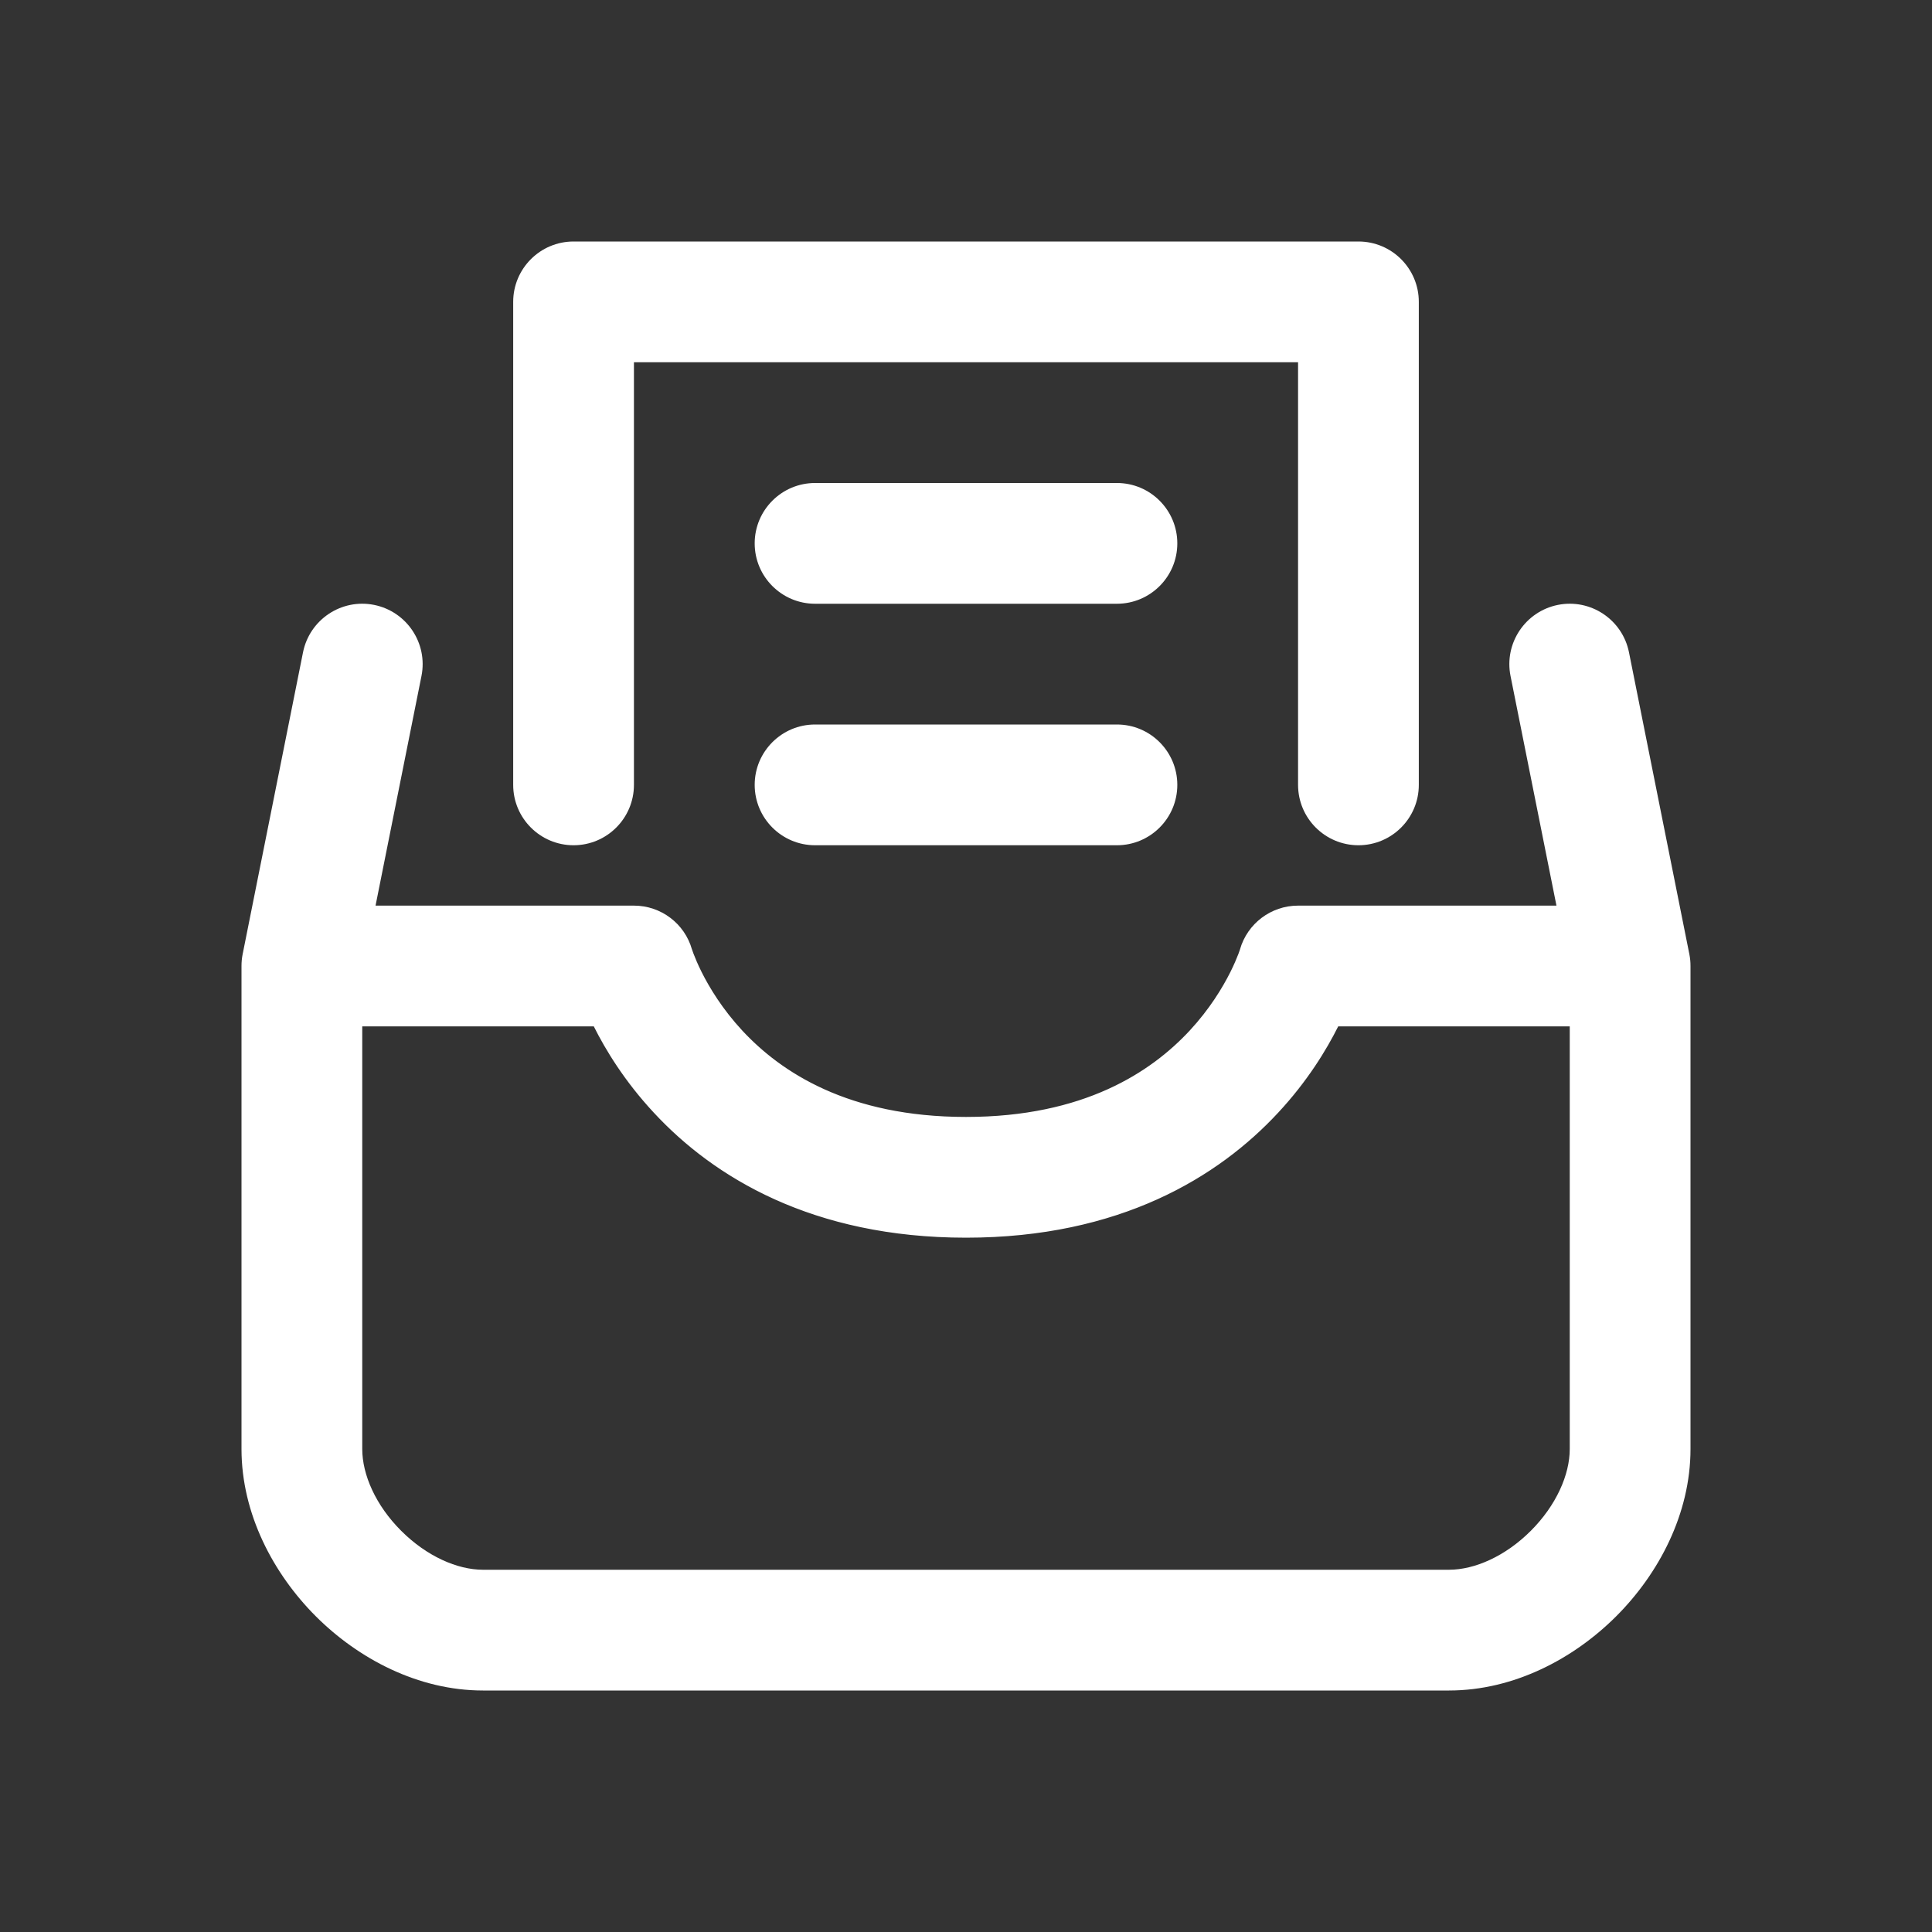 <svg width="32" height="32" viewBox="0 0 32 32" fill="none" xmlns="http://www.w3.org/2000/svg">
<rect x="0" y="0" width="32" height="32" fill="#333333" stroke="none"/>
<path d="M5 16L4.019 15.804C4.006 15.868 4 15.934 4 16H5ZM27 16H28C28 15.934 27.994 15.868 27.981 15.804L27 16ZM21.5 16V15C21.053 15 20.661 15.296 20.538 15.725L21.5 16ZM10.5 16L11.461 15.725C11.339 15.296 10.947 15 10.5 15V16ZM26.981 10.804C26.872 10.262 26.345 9.911 25.804 10.019C25.262 10.128 24.911 10.655 25.019 11.196L26.981 10.804ZM4 19.5C4 20.052 4.448 20.5 5 20.5C5.552 20.5 6 20.052 6 19.5H4ZM6.981 11.196C7.089 10.655 6.738 10.128 6.196 10.019C5.655 9.911 5.128 10.262 5.019 10.804L6.981 11.196ZM13.5 8C12.948 8 12.5 8.448 12.5 9C12.5 9.552 12.948 10 13.5 10V8ZM18.5 10C19.052 10 19.5 9.552 19.5 9C19.5 8.448 19.052 8 18.5 8V10ZM13.5 12C12.948 12 12.5 12.448 12.5 13C12.5 13.552 12.948 14 13.5 14V12ZM18.5 14C19.052 14 19.5 13.552 19.5 13C19.5 12.448 19.052 12 18.5 12V14ZM8.5 13C8.5 13.552 8.948 14 9.5 14C10.052 14 10.5 13.552 10.5 13H8.5ZM9.5 5V4C8.948 4 8.5 4.448 8.5 5H9.5ZM22.5 5H23.5C23.5 4.448 23.052 4 22.5 4V5ZM21.5 13C21.5 13.552 21.948 14 22.5 14C23.052 14 23.5 13.552 23.5 13H21.5ZM27 16C26 16 26 16 26 16C26 16 26 16 26 16C26 16 26 16 26 16.001C26 16.001 26 16.001 26 16.001C26 16.001 26 16.002 26 16.002C26 16.002 26 16.002 26 16.003C26 16.003 26 16.003 26 16.004C26 16.004 26 16.004 26 16.005C26 16.005 26 16.006 26 16.006C26 16.006 26 16.007 26 16.007C26 16.008 26 16.008 26 16.009C26 16.009 26 16.01 26 16.011C26 16.011 26 16.012 26 16.012C26 16.013 26 16.014 26 16.014C26 16.015 26 16.016 26 16.016C26 16.017 26 16.018 26 16.019C26 16.02 26 16.02 26 16.021C26 16.022 26 16.023 26 16.024C26 16.024 26 16.025 26 16.026C26 16.027 26 16.028 26 16.029C26 16.03 26 16.031 26 16.032C26 16.033 26 16.034 26 16.035C26 16.036 26 16.037 26 16.038C26 16.039 26 16.041 26 16.042C26 16.043 26 16.044 26 16.045C26 16.046 26 16.047 26 16.049C26 16.05 26 16.051 26 16.052C26 16.054 26 16.055 26 16.056C26 16.058 26 16.059 26 16.061C26 16.062 26 16.063 26 16.065C26 16.066 26 16.067 26 16.069C26 16.07 26 16.072 26 16.073C26 16.075 26 16.076 26 16.078C26 16.079 26 16.081 26 16.083C26 16.084 26 16.086 26 16.087C26 16.089 26 16.091 26 16.092C26 16.094 26 16.096 26 16.098C26 16.099 26 16.101 26 16.103C26 16.105 26 16.106 26 16.108C26 16.11 26 16.112 26 16.113C26 16.115 26 16.117 26 16.119C26 16.121 26 16.123 26 16.125C26 16.127 26 16.129 26 16.131C26 16.133 26 16.135 26 16.137C26 16.139 26 16.141 26 16.143C26 16.145 26 16.147 26 16.149C26 16.151 26 16.153 26 16.155C26 16.158 26 16.16 26 16.162C26 16.164 26 16.166 26 16.169C26 16.171 26 16.173 26 16.175C26 16.177 26 16.18 26 16.182C26 16.184 26 16.187 26 16.189C26 16.191 26 16.194 26 16.196C26 16.199 26 16.201 26 16.203C26 16.206 26 16.208 26 16.211C26 16.213 26 16.216 26 16.218C26 16.221 26 16.223 26 16.226C26 16.228 26 16.231 26 16.233C26 16.236 26 16.239 26 16.241C26 16.244 26 16.247 26 16.249C26 16.252 26 16.255 26 16.257C26 16.26 26 16.263 26 16.265C26 16.268 26 16.271 26 16.274C26 16.277 26 16.279 26 16.282C26 16.285 26 16.288 26 16.291C26 16.294 26 16.297 26 16.299C26 16.302 26 16.305 26 16.308C26 16.311 26 16.314 26 16.317C26 16.32 26 16.323 26 16.326C26 16.329 26 16.332 26 16.335C26 16.338 26 16.341 26 16.344C26 16.347 26 16.351 26 16.354C26 16.357 26 16.36 26 16.363C26 16.366 26 16.369 26 16.373C26 16.376 26 16.379 26 16.382C26 16.386 26 16.389 26 16.392C26 16.395 26 16.399 26 16.402C26 16.405 26 16.409 26 16.412C26 16.415 26 16.419 26 16.422C26 16.425 26 16.429 26 16.432C26 16.436 26 16.439 26 16.442C26 16.446 26 16.449 26 16.453C26 16.456 26 16.46 26 16.463C26 16.467 26 16.471 26 16.474C26 16.478 26 16.481 26 16.485C26 16.488 26 16.492 26 16.496C26 16.499 26 16.503 26 16.507C26 16.51 26 16.514 26 16.518C26 16.521 26 16.525 26 16.529C26 16.532 26 16.536 26 16.54C26 16.544 26 16.548 26 16.551C26 16.555 26 16.559 26 16.563C26 16.567 26 16.571 26 16.575C26 16.578 26 16.582 26 16.586C26 16.59 26 16.594 26 16.598C26 16.602 26 16.606 26 16.61C26 16.614 26 16.618 26 16.622C26 16.626 26 16.63 26 16.634C26 16.638 26 16.642 26 16.646C26 16.65 26 16.654 26 16.658C26 16.662 26 16.666 26 16.671C26 16.675 26 16.679 26 16.683C26 16.687 26 16.691 26 16.695C26 16.7 26 16.704 26 16.708C26 16.712 26 16.717 26 16.721C26 16.725 26 16.73 26 16.734C26 16.738 26 16.742 26 16.747C26 16.751 26 16.755 26 16.76C26 16.764 26 16.768 26 16.773C26 16.777 26 16.782 26 16.786C26 16.791 26 16.795 26 16.799C26 16.804 26 16.808 26 16.813C26 16.817 26 16.822 26 16.826C26 16.831 26 16.835 26 16.84C26 16.844 26 16.849 26 16.854C26 16.858 26 16.863 26 16.867C26 16.872 26 16.876 26 16.881C26 16.886 26 16.89 26 16.895C26 16.9 26 16.904 26 16.909C26 16.914 26 16.918 26 16.923C26 16.928 26 16.933 26 16.937C26 16.942 26 16.947 26 16.952C26 16.956 26 16.961 26 16.966C26 16.971 26 16.976 26 16.98C26 16.985 26 16.99 26 16.995C26 17 26 17.005 26 17.01C26 17.015 26 17.019 26 17.024C26 17.029 26 17.034 26 17.039C26 17.044 26 17.049 26 17.054C26 17.059 26 17.064 26 17.069C26 17.074 26 17.079 26 17.084C26 17.089 26 17.094 26 17.099C26 17.104 26 17.109 26 17.114C26 17.119 26 17.124 26 17.13C26 17.135 26 17.14 26 17.145C26 17.15 26 17.155 26 17.16C26 17.166 26 17.171 26 17.176C26 17.181 26 17.186 26 17.191C26 17.197 26 17.202 26 17.207C26 17.212 26 17.218 26 17.223C26 17.228 26 17.233 26 17.239C26 17.244 26 17.249 26 17.255C26 17.26 26 17.265 26 17.271C26 17.276 26 17.281 26 17.287C26 17.292 26 17.297 26 17.303C26 17.308 26 17.314 26 17.319C26 17.324 26 17.33 26 17.335C26 17.341 26 17.346 26 17.352C26 17.357 26 17.363 26 17.368C26 17.373 26 17.379 26 17.384C26 17.39 26 17.396 26 17.401C26 17.407 26 17.412 26 17.418C26 17.423 26 17.429 26 17.434C26 17.44 26 17.446 26 17.451C26 17.457 26 17.462 26 17.468C26 17.474 26 17.479 26 17.485C26 17.491 26 17.496 26 17.502C26 17.508 26 17.513 26 17.519C26 17.525 26 17.53 26 17.536C26 17.542 26 17.548 26 17.553C26 17.559 26 17.565 26 17.571C26 17.576 26 17.582 26 17.588C26 17.594 26 17.599 26 17.605C26 17.611 26 17.617 26 17.623C26 17.629 26 17.634 26 17.64C26 17.646 26 17.652 26 17.658C26 17.664 26 17.67 26 17.675C26 17.681 26 17.687 26 17.693C26 17.699 26 17.705 26 17.711C26 17.717 26 17.723 26 17.729C26 17.735 26 17.741 26 17.747C26 17.753 26 17.759 26 17.765C26 17.771 26 17.777 26 17.783C26 17.789 26 17.795 26 17.801C26 17.807 26 17.813 26 17.819C26 17.825 26 17.831 26 17.837C26 17.843 26 17.849 26 17.855C26 17.861 26 17.867 26 17.874C26 17.88 26 17.886 26 17.892C26 17.898 26 17.904 26 17.91C26 17.917 26 17.923 26 17.929C26 17.935 26 17.941 26 17.947C26 17.954 26 17.96 26 17.966C26 17.972 26 17.979 26 17.985C26 17.991 26 17.997 26 18.003C26 18.01 26 18.016 26 18.022C26 18.028 26 18.035 26 18.041C26 18.047 26 18.053 26 18.06C26 18.066 26 18.072 26 18.079C26 18.085 26 18.091 26 18.098C26 18.104 26 18.11 26 18.117C26 18.123 26 18.129 26 18.136C26 18.142 26 18.148 26 18.155C26 18.161 26 18.168 26 18.174C26 18.18 26 18.187 26 18.193C26 18.2 26 18.206 26 18.212C26 18.219 26 18.225 26 18.232C26 18.238 26 18.245 26 18.251C26 18.258 26 18.264 26 18.271C26 18.277 26 18.284 26 18.29C26 18.297 26 18.303 26 18.309C26 18.316 26 18.323 26 18.329C26 18.336 26 18.342 26 18.349C26 18.355 26 18.362 26 18.368C26 18.375 26 18.381 26 18.388C26 18.395 26 18.401 26 18.408C26 18.414 26 18.421 26 18.427C26 18.434 26 18.441 26 18.447C26 18.454 26 18.46 26 18.467C26 18.474 26 18.48 26 18.487C26 18.494 26 18.5 26 18.507C26 18.514 26 18.52 26 18.527C26 18.534 26 18.54 26 18.547C26 18.553 26 18.56 26 18.567C26 18.574 26 18.58 26 18.587C26 18.594 26 18.6 26 18.607C26 18.614 26 18.62 26 18.627C26 18.634 26 18.641 26 18.648C26 18.654 26 18.661 26 18.668C26 18.674 26 18.681 26 18.688C26 18.695 26 18.701 26 18.708C26 18.715 26 18.722 26 18.729C26 18.735 26 18.742 26 18.749C26 18.756 26 18.763 26 18.769C26 18.776 26 18.783 26 18.79C26 18.797 26 18.803 26 18.81C26 18.817 26 18.824 26 18.831C26 18.838 26 18.845 26 18.851C26 18.858 26 18.865 26 18.872C26 18.879 26 18.886 26 18.893C26 18.899 26 18.906 26 18.913C26 18.92 26 18.927 26 18.934C26 18.941 26 18.948 26 18.955C26 18.962 26 18.968 26 18.975C26 18.982 26 18.989 26 18.996C26 19.003 26 19.01 26 19.017C26 19.024 26 19.031 26 19.038C26 19.045 26 19.052 26 19.058C26 19.065 26 19.072 26 19.079C26 19.086 26 19.093 26 19.1C26 19.107 26 19.114 26 19.121C26 19.128 26 19.135 26 19.142C26 19.149 26 19.156 26 19.163C26 19.17 26 19.177 26 19.184C26 19.191 26 19.198 26 19.205C26 19.212 26 19.219 26 19.226C26 19.233 26 19.24 26 19.247C26 19.254 26 19.261 26 19.268C26 19.275 26 19.282 26 19.289C26 19.296 26 19.303 26 19.31C26 19.317 26 19.325 26 19.331C26 19.339 26 19.346 26 19.353C26 19.36 26 19.367 26 19.374C26 19.381 26 19.388 26 19.395C26 19.402 26 19.409 26 19.416C26 19.423 26 19.43 26 19.438C26 19.445 26 19.452 26 19.459C26 19.466 26 19.473 26 19.48C26 19.487 26 19.494 26 19.501C26 19.508 26 19.515 26 19.523C26 19.53 26 19.537 26 19.544C26 19.551 26 19.558 26 19.565C26 19.572 26 19.579 26 19.587C26 19.594 26 19.601 26 19.608C26 19.615 26 19.622 26 19.629C26 19.636 26 19.643 26 19.651C26 19.658 26 19.665 26 19.672C26 19.679 26 19.686 26 19.694C26 19.701 26 19.708 26 19.715C26 19.722 26 19.729 26 19.736C26 19.744 26 19.751 26 19.758C26 19.765 26 19.772 26 19.779C26 19.786 26 19.794 26 19.801C26 19.808 26 19.815 26 19.822C26 19.829 26 19.836 26 19.844C26 19.851 26 19.858 26 19.865C26 19.872 26 19.879 26 19.887C26 19.894 26 19.901 26 19.908C26 19.915 26 19.922 26 19.93C26 19.937 26 19.944 26 19.951C26 19.958 26 19.965 26 19.973C26 19.98 26 19.987 26 19.994C26 20.001 26 20.008 26 20.016C26 20.023 26 20.03 26 20.037C26 20.044 26 20.051 26 20.059C26 20.066 26 20.073 26 20.08C26 20.087 26 20.095 26 20.102C26 20.109 26 20.116 26 20.123C26 20.13 26 20.137 26 20.145C26 20.152 26 20.159 26 20.166C26 20.173 26 20.181 26 20.188C26 20.195 26 20.202 26 20.209C26 20.216 26 20.224 26 20.231C26 20.238 26 20.245 26 20.252C26 20.259 26 20.267 26 20.274C26 20.281 26 20.288 26 20.295C26 20.302 26 20.31 26 20.317C26 20.324 26 20.331 26 20.338C26 20.346 26 20.353 26 20.36C26 20.367 26 20.374 26 20.381C26 20.389 26 20.396 26 20.403C26 20.41 26 20.417 26 20.424C26 20.431 26 20.439 26 20.446C26 20.453 26 20.46 26 20.467C26 20.474 26 20.482 26 20.489C26 20.496 26 20.503 26 20.51C26 20.517 26 20.525 26 20.532C26 20.539 26 20.546 26 20.553C26 20.56 26 20.567 26 20.575C26 20.582 26 20.589 26 20.596C26 20.603 26 20.61 26 20.617C26 20.625 26 20.632 26 20.639C26 20.646 26 20.653 26 20.66C26 20.667 26 20.674 26 20.682C26 20.689 26 20.696 26 20.703C26 20.71 26 20.717 26 20.724C26 20.731 26 20.738 26 20.746C26 20.753 26 20.76 26 20.767C26 20.774 26 20.781 26 20.788C26 20.795 26 20.802 26 20.81C26 20.817 26 20.824 26 20.831C26 20.838 26 20.845 26 20.852C26 20.859 26 20.866 26 20.873C26 20.88 26 20.887 26 20.895C26 20.902 26 20.909 26 20.916C26 20.923 26 20.93 26 20.937C26 20.944 26 20.951 26 20.958C26 20.965 26 20.972 26 20.979C26 20.986 26 20.993 26 21C26 21.008 26 21.015 26 21.022C26 21.029 26 21.036 26 21.043C26 21.05 26 21.057 26 21.064C26 21.071 26 21.078 26 21.085C26 21.092 26 21.099 26 21.106C26 21.113 26 21.12 26 21.127C26 21.134 26 21.141 26 21.148C26 21.155 26 21.162 26 21.169C26 21.176 26 21.183 26 21.19C26 21.197 26 21.204 26 21.211C26 21.218 26 21.224 26 21.232C26 21.238 26 21.245 26 21.252C26 21.259 26 21.266 26 21.273C26 21.28 26 21.287 26 21.294C26 21.301 26 21.308 26 21.315C26 21.322 26 21.329 26 21.335C26 21.342 26 21.349 26 21.356C26 21.363 26 21.37 26 21.377C26 21.384 26 21.391 26 21.398C26 21.404 26 21.411 26 21.418C26 21.425 26 21.432 26 21.439C26 21.446 26 21.453 26 21.459C26 21.466 26 21.473 26 21.48C26 21.487 26 21.494 26 21.5C26 21.507 26 21.514 26 21.521C26 21.528 26 21.535 26 21.541C26 21.548 26 21.555 26 21.562C26 21.569 26 21.575 26 21.582C26 21.589 26 21.596 26 21.602C26 21.609 26 21.616 26 21.623C26 21.629 26 21.636 26 21.643C26 21.65 26 21.656 26 21.663C26 21.67 26 21.677 26 21.683C26 21.69 26 21.697 26 21.703C26 21.71 26 21.717 26 21.724C26 21.73 26 21.737 26 21.744C26 21.75 26 21.757 26 21.764C26 21.77 26 21.777 26 21.784C26 21.79 26 21.797 26 21.804C26 21.81 26 21.817 26 21.824C26 21.83 26 21.837 26 21.843C26 21.85 26 21.857 26 21.863C26 21.87 26 21.877 26 21.883C26 21.89 26 21.896 26 21.903C26 21.909 26 21.916 26 21.923C26 21.929 26 21.936 26 21.942C26 21.949 26 21.955 26 21.962C26 21.968 26 21.975 26 21.981C26 21.988 26 21.994 26 22.001C26 22.008 26 22.014 26 22.02C26 22.027 26 22.033 26 22.04C26 22.046 26 22.053 26 22.059C26 22.066 26 22.072 26 22.079C26 22.085 26 22.091 26 22.098C26 22.104 26 22.111 26 22.117C26 22.124 26 22.13 26 22.136C26 22.143 26 22.149 26 22.155C26 22.162 26 22.168 26 22.175C26 22.181 26 22.187 26 22.194C26 22.2 26 22.206 26 22.213C26 22.219 26 22.225 26 22.232C26 22.238 26 22.244 26 22.25C26 22.257 26 22.263 26 22.269C26 22.276 26 22.282 26 22.288C26 22.294 26 22.301 26 22.307C26 22.313 26 22.319 26 22.326C26 22.332 26 22.338 26 22.344C26 22.351 26 22.357 26 22.363C26 22.369 26 22.375 26 22.381C26 22.387 26 22.394 26 22.4C26 22.406 26 22.412 26 22.418C26 22.424 26 22.43 26 22.437C26 22.443 26 22.449 26 22.455C26 22.461 26 22.467 26 22.473C26 22.479 26 22.485 26 22.491C26 22.497 26 22.503 26 22.509C26 22.515 26 22.521 26 22.527C26 22.534 26 22.54 26 22.546C26 22.552 26 22.558 26 22.563C26 22.569 26 22.575 26 22.581C26 22.587 26 22.593 26 22.599C26 22.605 26 22.611 26 22.617C26 22.623 26 22.629 26 22.635C26 22.64 26 22.646 26 22.652C26 22.658 26 22.664 26 22.67C26 22.676 26 22.681 26 22.687C26 22.693 26 22.699 26 22.705C26 22.71 26 22.716 26 22.722C26 22.728 26 22.734 26 22.739C26 22.745 26 22.751 26 22.757C26 22.762 26 22.768 26 22.774C26 22.779 26 22.785 26 22.791C26 22.797 26 22.802 26 22.808C26 22.814 26 22.819 26 22.825C26 22.831 26 22.836 26 22.842C26 22.848 26 22.853 26 22.859C26 22.864 26 22.87 26 22.875C26 22.881 26 22.887 26 22.892C26 22.898 26 22.903 26 22.909C26 22.914 26 22.92 26 22.925C26 22.931 26 22.936 26 22.942C26 22.947 26 22.953 26 22.958C26 22.964 26 22.969 26 22.974C26 22.98 26 22.985 26 22.991C26 22.996 26 23.002 26 23.007C26 23.012 26 23.018 26 23.023C26 23.029 26 23.034 26 23.039C26 23.044 26 23.05 26 23.055C26 23.06 26 23.066 26 23.071C26 23.076 26 23.081 26 23.087C26 23.092 26 23.097 26 23.102C26 23.108 26 23.113 26 23.118C26 23.123 26 23.129 26 23.134C26 23.139 26 23.144 26 23.149C26 23.154 26 23.16 26 23.165C26 23.17 26 23.175 26 23.18C26 23.185 26 23.19 26 23.195C26 23.2 26 23.205 26 23.21C26 23.215 26 23.221 26 23.226C26 23.231 26 23.236 26 23.241C26 23.246 26 23.251 26 23.256C26 23.261 26 23.265 26 23.27C26 23.275 26 23.28 26 23.285C26 23.29 26 23.295 26 23.3C26 23.305 26 23.31 26 23.314C26 23.319 26 23.324 26 23.329C26 23.334 26 23.339 26 23.343C26 23.348 26 23.353 26 23.358C26 23.363 26 23.367 26 23.372C26 23.377 26 23.381 26 23.386C26 23.391 26 23.396 26 23.4C26 23.405 26 23.41 26 23.414C26 23.419 26 23.424 26 23.428C26 23.433 26 23.437 26 23.442C26 23.447 26 23.451 26 23.456C26 23.46 26 23.465 26 23.469C26 23.474 26 23.479 26 23.483C26 23.488 26 23.492 26 23.496C26 23.501 26 23.505 26 23.51C26 23.514 26 23.519 26 23.523C26 23.527 26 23.532 26 23.536C26 23.541 26 23.545 26 23.549C26 23.554 26 23.558 26 23.562C26 23.567 26 23.571 26 23.575C26 23.58 26 23.584 26 23.588C26 23.592 26 23.597 26 23.601C26 23.605 26 23.609 26 23.613C26 23.618 26 23.622 26 23.626C26 23.63 26 23.634 26 23.638C26 23.642 26 23.647 26 23.651C26 23.655 26 23.659 26 23.663C26 23.667 26 23.671 26 23.675C26 23.679 26 23.683 26 23.687C26 23.691 26 23.695 26 23.699C26 23.703 26 23.707 26 23.711C26 23.715 26 23.719 26 23.723C26 23.727 26 23.73 26 23.734C26 23.738 26 23.742 26 23.746C26 23.75 26 23.753 26 23.757C26 23.761 26 23.765 26 23.769C26 23.772 26 23.776 26 23.78C26 23.784 26 23.787 26 23.791C26 23.795 26 23.798 26 23.802C26 23.806 26 23.809 26 23.813C26 23.817 26 23.82 26 23.824C26 23.827 26 23.831 26 23.834C26 23.838 26 23.842 26 23.845C26 23.849 26 23.852 26 23.856C26 23.859 26 23.863 26 23.866C26 23.869 26 23.873 26 23.876C26 23.88 26 23.883 26 23.886C26 23.89 26 23.893 26 23.896C26 23.9 26 23.903 26 23.907C26 23.91 26 23.913 26 23.916C26 23.92 26 23.923 26 23.926C26 23.929 26 23.933 26 23.936C26 23.939 26 23.942 26 23.945C26 23.948 26 23.951 26 23.955C26 23.958 26 23.961 26 23.964C26 23.967 26 23.97 26 23.973C26 23.976 26 23.979 26 23.982C26 23.985 26 23.988 26 23.991C26 23.994 26 23.997 26 24H28C28 23.997 28 23.994 28 23.991C28 23.988 28 23.985 28 23.982C28 23.979 28 23.976 28 23.973C28 23.97 28 23.967 28 23.964C28 23.961 28 23.958 28 23.955C28 23.951 28 23.948 28 23.945C28 23.942 28 23.939 28 23.936C28 23.933 28 23.929 28 23.926C28 23.923 28 23.92 28 23.916C28 23.913 28 23.91 28 23.907C28 23.903 28 23.9 28 23.896C28 23.893 28 23.89 28 23.886C28 23.883 28 23.88 28 23.876C28 23.873 28 23.869 28 23.866C28 23.863 28 23.859 28 23.856C28 23.852 28 23.849 28 23.845C28 23.842 28 23.838 28 23.834C28 23.831 28 23.827 28 23.824C28 23.82 28 23.817 28 23.813C28 23.809 28 23.806 28 23.802C28 23.798 28 23.795 28 23.791C28 23.787 28 23.784 28 23.78C28 23.776 28 23.772 28 23.769C28 23.765 28 23.761 28 23.757C28 23.753 28 23.75 28 23.746C28 23.742 28 23.738 28 23.734C28 23.73 28 23.727 28 23.723C28 23.719 28 23.715 28 23.711C28 23.707 28 23.703 28 23.699C28 23.695 28 23.691 28 23.687C28 23.683 28 23.679 28 23.675C28 23.671 28 23.667 28 23.663C28 23.659 28 23.655 28 23.651C28 23.647 28 23.642 28 23.638C28 23.634 28 23.63 28 23.626C28 23.622 28 23.618 28 23.613C28 23.609 28 23.605 28 23.601C28 23.597 28 23.592 28 23.588C28 23.584 28 23.58 28 23.575C28 23.571 28 23.567 28 23.562C28 23.558 28 23.554 28 23.549C28 23.545 28 23.541 28 23.536C28 23.532 28 23.527 28 23.523C28 23.519 28 23.514 28 23.51C28 23.505 28 23.501 28 23.496C28 23.492 28 23.488 28 23.483C28 23.479 28 23.474 28 23.469C28 23.465 28 23.46 28 23.456C28 23.451 28 23.447 28 23.442C28 23.437 28 23.433 28 23.428C28 23.424 28 23.419 28 23.414C28 23.41 28 23.405 28 23.4C28 23.396 28 23.391 28 23.386C28 23.381 28 23.377 28 23.372C28 23.367 28 23.363 28 23.358C28 23.353 28 23.348 28 23.343C28 23.339 28 23.334 28 23.329C28 23.324 28 23.319 28 23.314C28 23.31 28 23.305 28 23.3C28 23.295 28 23.29 28 23.285C28 23.28 28 23.275 28 23.27C28 23.265 28 23.261 28 23.256C28 23.251 28 23.246 28 23.241C28 23.236 28 23.231 28 23.226C28 23.221 28 23.215 28 23.21C28 23.205 28 23.2 28 23.195C28 23.19 28 23.185 28 23.18C28 23.175 28 23.17 28 23.165C28 23.16 28 23.154 28 23.149C28 23.144 28 23.139 28 23.134C28 23.129 28 23.123 28 23.118C28 23.113 28 23.108 28 23.102C28 23.097 28 23.092 28 23.087C28 23.081 28 23.076 28 23.071C28 23.066 28 23.06 28 23.055C28 23.05 28 23.044 28 23.039C28 23.034 28 23.029 28 23.023C28 23.018 28 23.012 28 23.007C28 23.002 28 22.996 28 22.991C28 22.985 28 22.98 28 22.974C28 22.969 28 22.964 28 22.958C28 22.953 28 22.947 28 22.942C28 22.936 28 22.931 28 22.925C28 22.92 28 22.914 28 22.909C28 22.903 28 22.898 28 22.892C28 22.887 28 22.881 28 22.875C28 22.87 28 22.864 28 22.859C28 22.853 28 22.848 28 22.842C28 22.836 28 22.831 28 22.825C28 22.819 28 22.814 28 22.808C28 22.802 28 22.797 28 22.791C28 22.785 28 22.779 28 22.774C28 22.768 28 22.762 28 22.757C28 22.751 28 22.745 28 22.739C28 22.734 28 22.728 28 22.722C28 22.716 28 22.71 28 22.705C28 22.699 28 22.693 28 22.687C28 22.681 28 22.676 28 22.67C28 22.664 28 22.658 28 22.652C28 22.646 28 22.64 28 22.635C28 22.629 28 22.623 28 22.617C28 22.611 28 22.605 28 22.599C28 22.593 28 22.587 28 22.581C28 22.575 28 22.569 28 22.563C28 22.558 28 22.552 28 22.546C28 22.54 28 22.534 28 22.527C28 22.521 28 22.515 28 22.509C28 22.503 28 22.497 28 22.491C28 22.485 28 22.479 28 22.473C28 22.467 28 22.461 28 22.455C28 22.449 28 22.443 28 22.437C28 22.43 28 22.424 28 22.418C28 22.412 28 22.406 28 22.4C28 22.394 28 22.387 28 22.381C28 22.375 28 22.369 28 22.363C28 22.357 28 22.351 28 22.344C28 22.338 28 22.332 28 22.326C28 22.319 28 22.313 28 22.307C28 22.301 28 22.294 28 22.288C28 22.282 28 22.276 28 22.269C28 22.263 28 22.257 28 22.25C28 22.244 28 22.238 28 22.232C28 22.225 28 22.219 28 22.213C28 22.206 28 22.2 28 22.194C28 22.187 28 22.181 28 22.175C28 22.168 28 22.162 28 22.155C28 22.149 28 22.143 28 22.136C28 22.13 28 22.124 28 22.117C28 22.111 28 22.104 28 22.098C28 22.091 28 22.085 28 22.079C28 22.072 28 22.066 28 22.059C28 22.053 28 22.046 28 22.04C28 22.033 28 22.027 28 22.02C28 22.014 28 22.008 28 22.001C28 21.994 28 21.988 28 21.981C28 21.975 28 21.968 28 21.962C28 21.955 28 21.949 28 21.942C28 21.936 28 21.929 28 21.923C28 21.916 28 21.909 28 21.903C28 21.896 28 21.89 28 21.883C28 21.877 28 21.87 28 21.863C28 21.857 28 21.85 28 21.843C28 21.837 28 21.83 28 21.824C28 21.817 28 21.81 28 21.804C28 21.797 28 21.79 28 21.784C28 21.777 28 21.77 28 21.764C28 21.757 28 21.75 28 21.744C28 21.737 28 21.73 28 21.724C28 21.717 28 21.71 28 21.703C28 21.697 28 21.69 28 21.683C28 21.677 28 21.67 28 21.663C28 21.656 28 21.65 28 21.643C28 21.636 28 21.629 28 21.623C28 21.616 28 21.609 28 21.602C28 21.596 28 21.589 28 21.582C28 21.575 28 21.569 28 21.562C28 21.555 28 21.548 28 21.541C28 21.535 28 21.528 28 21.521C28 21.514 28 21.507 28 21.5C28 21.494 28 21.487 28 21.48C28 21.473 28 21.466 28 21.459C28 21.453 28 21.446 28 21.439C28 21.432 28 21.425 28 21.418C28 21.411 28 21.404 28 21.398C28 21.391 28 21.384 28 21.377C28 21.37 28 21.363 28 21.356C28 21.349 28 21.342 28 21.335C28 21.329 28 21.322 28 21.315C28 21.308 28 21.301 28 21.294C28 21.287 28 21.28 28 21.273C28 21.266 28 21.259 28 21.252C28 21.245 28 21.238 28 21.232C28 21.224 28 21.218 28 21.211C28 21.204 28 21.197 28 21.19C28 21.183 28 21.176 28 21.169C28 21.162 28 21.155 28 21.148C28 21.141 28 21.134 28 21.127C28 21.12 28 21.113 28 21.106C28 21.099 28 21.092 28 21.085C28 21.078 28 21.071 28 21.064C28 21.057 28 21.05 28 21.043C28 21.036 28 21.029 28 21.022C28 21.015 28 21.008 28 21C28 20.993 28 20.986 28 20.979C28 20.972 28 20.965 28 20.958C28 20.951 28 20.944 28 20.937C28 20.93 28 20.923 28 20.916C28 20.909 28 20.902 28 20.895C28 20.887 28 20.88 28 20.873C28 20.866 28 20.859 28 20.852C28 20.845 28 20.838 28 20.831C28 20.824 28 20.817 28 20.81C28 20.802 28 20.795 28 20.788C28 20.781 28 20.774 28 20.767C28 20.76 28 20.753 28 20.746C28 20.738 28 20.731 28 20.724C28 20.717 28 20.71 28 20.703C28 20.696 28 20.689 28 20.682C28 20.674 28 20.667 28 20.66C28 20.653 28 20.646 28 20.639C28 20.632 28 20.625 28 20.617C28 20.61 28 20.603 28 20.596C28 20.589 28 20.582 28 20.575C28 20.567 28 20.56 28 20.553C28 20.546 28 20.539 28 20.532C28 20.525 28 20.517 28 20.51C28 20.503 28 20.496 28 20.489C28 20.482 28 20.474 28 20.467C28 20.46 28 20.453 28 20.446C28 20.439 28 20.431 28 20.424C28 20.417 28 20.41 28 20.403C28 20.396 28 20.389 28 20.381C28 20.374 28 20.367 28 20.36C28 20.353 28 20.346 28 20.338C28 20.331 28 20.324 28 20.317C28 20.31 28 20.302 28 20.295C28 20.288 28 20.281 28 20.274C28 20.267 28 20.259 28 20.252C28 20.245 28 20.238 28 20.231C28 20.224 28 20.216 28 20.209C28 20.202 28 20.195 28 20.188C28 20.181 28 20.173 28 20.166C28 20.159 28 20.152 28 20.145C28 20.137 28 20.13 28 20.123C28 20.116 28 20.109 28 20.102C28 20.095 28 20.087 28 20.08C28 20.073 28 20.066 28 20.059C28 20.051 28 20.044 28 20.037C28 20.03 28 20.023 28 20.016C28 20.008 28 20.001 28 19.994C28 19.987 28 19.98 28 19.973C28 19.965 28 19.958 28 19.951C28 19.944 28 19.937 28 19.93C28 19.922 28 19.915 28 19.908C28 19.901 28 19.894 28 19.887C28 19.879 28 19.872 28 19.865C28 19.858 28 19.851 28 19.844C28 19.836 28 19.829 28 19.822C28 19.815 28 19.808 28 19.801C28 19.794 28 19.786 28 19.779C28 19.772 28 19.765 28 19.758C28 19.751 28 19.744 28 19.736C28 19.729 28 19.722 28 19.715C28 19.708 28 19.701 28 19.694C28 19.686 28 19.679 28 19.672C28 19.665 28 19.658 28 19.651C28 19.643 28 19.636 28 19.629C28 19.622 28 19.615 28 19.608C28 19.601 28 19.594 28 19.587C28 19.579 28 19.572 28 19.565C28 19.558 28 19.551 28 19.544C28 19.537 28 19.53 28 19.523C28 19.515 28 19.508 28 19.501C28 19.494 28 19.487 28 19.48C28 19.473 28 19.466 28 19.459C28 19.452 28 19.445 28 19.438C28 19.43 28 19.423 28 19.416C28 19.409 28 19.402 28 19.395C28 19.388 28 19.381 28 19.374C28 19.367 28 19.36 28 19.353C28 19.346 28 19.339 28 19.331C28 19.325 28 19.317 28 19.31C28 19.303 28 19.296 28 19.289C28 19.282 28 19.275 28 19.268C28 19.261 28 19.254 28 19.247C28 19.24 28 19.233 28 19.226C28 19.219 28 19.212 28 19.205C28 19.198 28 19.191 28 19.184C28 19.177 28 19.17 28 19.163C28 19.156 28 19.149 28 19.142C28 19.135 28 19.128 28 19.121C28 19.114 28 19.107 28 19.1C28 19.093 28 19.086 28 19.079C28 19.072 28 19.065 28 19.058C28 19.052 28 19.045 28 19.038C28 19.031 28 19.024 28 19.017C28 19.01 28 19.003 28 18.996C28 18.989 28 18.982 28 18.975C28 18.968 28 18.962 28 18.955C28 18.948 28 18.941 28 18.934C28 18.927 28 18.92 28 18.913C28 18.906 28 18.899 28 18.893C28 18.886 28 18.879 28 18.872C28 18.865 28 18.858 28 18.851C28 18.845 28 18.838 28 18.831C28 18.824 28 18.817 28 18.81C28 18.803 28 18.797 28 18.79C28 18.783 28 18.776 28 18.769C28 18.763 28 18.756 28 18.749C28 18.742 28 18.735 28 18.729C28 18.722 28 18.715 28 18.708C28 18.701 28 18.695 28 18.688C28 18.681 28 18.674 28 18.668C28 18.661 28 18.654 28 18.648C28 18.641 28 18.634 28 18.627C28 18.62 28 18.614 28 18.607C28 18.6 28 18.594 28 18.587C28 18.58 28 18.574 28 18.567C28 18.56 28 18.553 28 18.547C28 18.54 28 18.534 28 18.527C28 18.52 28 18.514 28 18.507C28 18.5 28 18.494 28 18.487C28 18.48 28 18.474 28 18.467C28 18.46 28 18.454 28 18.447C28 18.441 28 18.434 28 18.427C28 18.421 28 18.414 28 18.408C28 18.401 28 18.395 28 18.388C28 18.381 28 18.375 28 18.368C28 18.362 28 18.355 28 18.349C28 18.342 28 18.336 28 18.329C28 18.323 28 18.316 28 18.309C28 18.303 28 18.297 28 18.29C28 18.284 28 18.277 28 18.271C28 18.264 28 18.258 28 18.251C28 18.245 28 18.238 28 18.232C28 18.225 28 18.219 28 18.212C28 18.206 28 18.2 28 18.193C28 18.187 28 18.18 28 18.174C28 18.168 28 18.161 28 18.155C28 18.148 28 18.142 28 18.136C28 18.129 28 18.123 28 18.117C28 18.11 28 18.104 28 18.098C28 18.091 28 18.085 28 18.079C28 18.072 28 18.066 28 18.06C28 18.053 28 18.047 28 18.041C28 18.035 28 18.028 28 18.022C28 18.016 28 18.01 28 18.003C28 17.997 28 17.991 28 17.985C28 17.979 28 17.972 28 17.966C28 17.96 28 17.954 28 17.947C28 17.941 28 17.935 28 17.929C28 17.923 28 17.917 28 17.91C28 17.904 28 17.898 28 17.892C28 17.886 28 17.88 28 17.874C28 17.867 28 17.861 28 17.855C28 17.849 28 17.843 28 17.837C28 17.831 28 17.825 28 17.819C28 17.813 28 17.807 28 17.801C28 17.795 28 17.789 28 17.783C28 17.777 28 17.771 28 17.765C28 17.759 28 17.753 28 17.747C28 17.741 28 17.735 28 17.729C28 17.723 28 17.717 28 17.711C28 17.705 28 17.699 28 17.693C28 17.687 28 17.681 28 17.675C28 17.67 28 17.664 28 17.658C28 17.652 28 17.646 28 17.64C28 17.634 28 17.629 28 17.623C28 17.617 28 17.611 28 17.605C28 17.599 28 17.594 28 17.588C28 17.582 28 17.576 28 17.571C28 17.565 28 17.559 28 17.553C28 17.548 28 17.542 28 17.536C28 17.53 28 17.525 28 17.519C28 17.513 28 17.508 28 17.502C28 17.496 28 17.491 28 17.485C28 17.479 28 17.474 28 17.468C28 17.462 28 17.457 28 17.451C28 17.446 28 17.44 28 17.434C28 17.429 28 17.423 28 17.418C28 17.412 28 17.407 28 17.401C28 17.396 28 17.39 28 17.384C28 17.379 28 17.373 28 17.368C28 17.363 28 17.357 28 17.352C28 17.346 28 17.341 28 17.335C28 17.33 28 17.324 28 17.319C28 17.314 28 17.308 28 17.303C28 17.297 28 17.292 28 17.287C28 17.281 28 17.276 28 17.271C28 17.265 28 17.26 28 17.255C28 17.249 28 17.244 28 17.239C28 17.233 28 17.228 28 17.223C28 17.218 28 17.212 28 17.207C28 17.202 28 17.197 28 17.191C28 17.186 28 17.181 28 17.176C28 17.171 28 17.166 28 17.16C28 17.155 28 17.15 28 17.145C28 17.14 28 17.135 28 17.13C28 17.124 28 17.119 28 17.114C28 17.109 28 17.104 28 17.099C28 17.094 28 17.089 28 17.084C28 17.079 28 17.074 28 17.069C28 17.064 28 17.059 28 17.054C28 17.049 28 17.044 28 17.039C28 17.034 28 17.029 28 17.024C28 17.019 28 17.015 28 17.01C28 17.005 28 17 28 16.995C28 16.99 28 16.985 28 16.98C28 16.976 28 16.971 28 16.966C28 16.961 28 16.956 28 16.952C28 16.947 28 16.942 28 16.937C28 16.933 28 16.928 28 16.923C28 16.918 28 16.914 28 16.909C28 16.904 28 16.9 28 16.895C28 16.89 28 16.886 28 16.881C28 16.876 28 16.872 28 16.867C28 16.863 28 16.858 28 16.854C28 16.849 28 16.844 28 16.84C28 16.835 28 16.831 28 16.826C28 16.822 28 16.817 28 16.813C28 16.808 28 16.804 28 16.799C28 16.795 28 16.791 28 16.786C28 16.782 28 16.777 28 16.773C28 16.768 28 16.764 28 16.76C28 16.755 28 16.751 28 16.747C28 16.742 28 16.738 28 16.734C28 16.73 28 16.725 28 16.721C28 16.717 28 16.712 28 16.708C28 16.704 28 16.7 28 16.695C28 16.691 28 16.687 28 16.683C28 16.679 28 16.675 28 16.671C28 16.666 28 16.662 28 16.658C28 16.654 28 16.65 28 16.646C28 16.642 28 16.638 28 16.634C28 16.63 28 16.626 28 16.622C28 16.618 28 16.614 28 16.61C28 16.606 28 16.602 28 16.598C28 16.594 28 16.59 28 16.586C28 16.582 28 16.578 28 16.575C28 16.571 28 16.567 28 16.563C28 16.559 28 16.555 28 16.551C28 16.548 28 16.544 28 16.54C28 16.536 28 16.532 28 16.529C28 16.525 28 16.521 28 16.518C28 16.514 28 16.51 28 16.507C28 16.503 28 16.499 28 16.496C28 16.492 28 16.488 28 16.485C28 16.481 28 16.478 28 16.474C28 16.471 28 16.467 28 16.463C28 16.46 28 16.456 28 16.453C28 16.449 28 16.446 28 16.442C28 16.439 28 16.436 28 16.432C28 16.429 28 16.425 28 16.422C28 16.419 28 16.415 28 16.412C28 16.409 28 16.405 28 16.402C28 16.399 28 16.395 28 16.392C28 16.389 28 16.386 28 16.382C28 16.379 28 16.376 28 16.373C28 16.369 28 16.366 28 16.363C28 16.36 28 16.357 28 16.354C28 16.351 28 16.347 28 16.344C28 16.341 28 16.338 28 16.335C28 16.332 28 16.329 28 16.326C28 16.323 28 16.32 28 16.317C28 16.314 28 16.311 28 16.308C28 16.305 28 16.302 28 16.299C28 16.297 28 16.294 28 16.291C28 16.288 28 16.285 28 16.282C28 16.279 28 16.277 28 16.274C28 16.271 28 16.268 28 16.265C28 16.263 28 16.26 28 16.257C28 16.255 28 16.252 28 16.249C28 16.247 28 16.244 28 16.241C28 16.239 28 16.236 28 16.233C28 16.231 28 16.228 28 16.226C28 16.223 28 16.221 28 16.218C28 16.216 28 16.213 28 16.211C28 16.208 28 16.206 28 16.203C28 16.201 28 16.199 28 16.196C28 16.194 28 16.191 28 16.189C28 16.187 28 16.184 28 16.182C28 16.18 28 16.177 28 16.175C28 16.173 28 16.171 28 16.169C28 16.166 28 16.164 28 16.162C28 16.16 28 16.158 28 16.155C28 16.153 28 16.151 28 16.149C28 16.147 28 16.145 28 16.143C28 16.141 28 16.139 28 16.137C28 16.135 28 16.133 28 16.131C28 16.129 28 16.127 28 16.125C28 16.123 28 16.121 28 16.119C28 16.117 28 16.115 28 16.113C28 16.112 28 16.11 28 16.108C28 16.106 28 16.105 28 16.103C28 16.101 28 16.099 28 16.098C28 16.096 28 16.094 28 16.092C28 16.091 28 16.089 28 16.087C28 16.086 28 16.084 28 16.083C28 16.081 28 16.079 28 16.078C28 16.076 28 16.075 28 16.073C28 16.072 28 16.07 28 16.069C28 16.067 28 16.066 28 16.065C28 16.063 28 16.062 28 16.061C28 16.059 28 16.058 28 16.056C28 16.055 28 16.054 28 16.052C28 16.051 28 16.05 28 16.049C28 16.047 28 16.046 28 16.045C28 16.044 28 16.043 28 16.042C28 16.041 28 16.039 28 16.038C28 16.037 28 16.036 28 16.035C28 16.034 28 16.033 28 16.032C28 16.031 28 16.03 28 16.029C28 16.028 28 16.027 28 16.026C28 16.025 28 16.024 28 16.024C28 16.023 28 16.022 28 16.021C28 16.02 28 16.02 28 16.019C28 16.018 28 16.017 28 16.016C28 16.016 28 16.015 28 16.014C28 16.014 28 16.013 28 16.012C28 16.012 28 16.011 28 16.011C28 16.01 28 16.009 28 16.009C28 16.008 28 16.008 28 16.007C28 16.007 28 16.006 28 16.006C28 16.006 28 16.005 28 16.005C28 16.004 28 16.004 28 16.004C28 16.003 28 16.003 28 16.003C28 16.002 28 16.002 28 16.002C28 16.002 28 16.001 28 16.001C28 16.001 28 16.001 28 16.001C28 16 28 16 28 16C28 16 28 16 28 16C28 16 28 16 27 16ZM26 24C26 24.425 25.777 24.933 25.355 25.355C24.933 25.777 24.425 26 24 26L24 28C25.075 28 26.067 27.473 26.77 26.77C27.473 26.067 28 25.075 28 24H26ZM8 26C7.575 26 7.067 25.777 6.645 25.355C6.222 24.933 6 24.425 6 24H4C4 25.075 4.528 26.067 5.23 26.77C5.933 27.473 6.925 28 8 28V26ZM6 24C6 23.997 6 23.994 6 23.991C6 23.988 6 23.985 6 23.982C6 23.979 6 23.977 6 23.974C6 23.971 6 23.968 6 23.965C6 23.962 6 23.959 6 23.956C6 23.953 6 23.95 6 23.947C6 23.944 6 23.941 6 23.938C6 23.935 6 23.932 6 23.929C6 23.926 6 23.923 6 23.92C6 23.917 6 23.914 6 23.911C6 23.908 6 23.904 6 23.901C6 23.898 6 23.895 6 23.892C6 23.889 6 23.886 6 23.883C6 23.88 6 23.877 6 23.874C6 23.871 6 23.868 6 23.865C6 23.862 6 23.859 6 23.855C6 23.852 6 23.849 6 23.846C6 23.843 6 23.84 6 23.837C6 23.834 6 23.831 6 23.828C6 23.824 6 23.821 6 23.818C6 23.815 6 23.812 6 23.809C6 23.806 6 23.802 6 23.799C6 23.796 6 23.793 6 23.79C6 23.787 6 23.784 6 23.78C6 23.777 6 23.774 6 23.771C6 23.768 6 23.764 6 23.761C6 23.758 6 23.755 6 23.752C6 23.748 6 23.745 6 23.742C6 23.739 6 23.736 6 23.732C6 23.729 6 23.726 6 23.723C6 23.72 6 23.716 6 23.713C6 23.71 6 23.706 6 23.703C6 23.7 6 23.697 6 23.694C6 23.69 6 23.687 6 23.684C6 23.68 6 23.677 6 23.674C6 23.671 6 23.667 6 23.664C6 23.661 6 23.657 6 23.654C6 23.651 6 23.648 6 23.644C6 23.641 6 23.638 6 23.634C6 23.631 6 23.628 6 23.624C6 23.621 6 23.618 6 23.614C6 23.611 6 23.608 6 23.604C6 23.601 6 23.598 6 23.594C6 23.591 6 23.587 6 23.584C6 23.581 6 23.577 6 23.574C6 23.571 6 23.567 6 23.564C6 23.56 6 23.557 6 23.554C6 23.55 6 23.547 6 23.543C6 23.54 6 23.537 6 23.533C6 23.53 6 23.526 6 23.523C6 23.519 6 23.516 6 23.513C6 23.509 6 23.506 6 23.502C6 23.499 6 23.495 6 23.492C6 23.488 6 23.485 6 23.482C6 23.478 6 23.474 6 23.471C6 23.468 6 23.464 6 23.461C6 23.457 6 23.454 6 23.45C6 23.447 6 23.443 6 23.44C6 23.436 6 23.433 6 23.429C6 23.426 6 23.422 6 23.419C6 23.415 6 23.412 6 23.408C6 23.404 6 23.401 6 23.397C6 23.394 6 23.39 6 23.387C6 23.383 6 23.38 6 23.376C6 23.372 6 23.369 6 23.365C6 23.362 6 23.358 6 23.355C6 23.351 6 23.347 6 23.344C6 23.34 6 23.337 6 23.333C6 23.329 6 23.326 6 23.322C6 23.319 6 23.315 6 23.311C6 23.308 6 23.304 6 23.3C6 23.297 6 23.293 6 23.29C6 23.286 6 23.282 6 23.279C6 23.275 6 23.271 6 23.268C6 23.264 6 23.26 6 23.257C6 23.253 6 23.249 6 23.245C6 23.242 6 23.238 6 23.235C6 23.231 6 23.227 6 23.223C6 23.22 6 23.216 6 23.212C6 23.209 6 23.205 6 23.201C6 23.197 6 23.194 6 23.19C6 23.186 6 23.183 6 23.179C6 23.175 6 23.171 6 23.168C6 23.164 6 23.16 6 23.156C6 23.152 6 23.149 6 23.145C6 23.141 6 23.137 6 23.134C6 23.13 6 23.126 6 23.122C6 23.119 6 23.115 6 23.111C6 23.107 6 23.103 6 23.099C6 23.096 6 23.092 6 23.088C6 23.084 6 23.081 6 23.077C6 23.073 6 23.069 6 23.065C6 23.061 6 23.058 6 23.054C6 23.05 6 23.046 6 23.042C6 23.038 6 23.034 6 23.03C6 23.027 6 23.023 6 23.019C6 23.015 6 23.011 6 23.007C6 23.003 6 23 6 22.996C6 22.992 6 22.988 6 22.984C6 22.98 6 22.976 6 22.972C6 22.968 6 22.964 6 22.96C6 22.957 6 22.953 6 22.949C6 22.945 6 22.941 6 22.937C6 22.933 6 22.929 6 22.925C6 22.921 6 22.917 6 22.913C6 22.909 6 22.905 6 22.901C6 22.897 6 22.893 6 22.889C6 22.886 6 22.881 6 22.878C6 22.873 6 22.869 6 22.866C6 22.861 6 22.858 6 22.854C6 22.849 6 22.846 6 22.841C6 22.837 6 22.834 6 22.829C6 22.825 6 22.821 6 22.817C6 22.813 6 22.809 6 22.805C6 22.801 6 22.797 6 22.793C6 22.789 6 22.785 6 22.781C6 22.777 6 22.773 6 22.769C6 22.765 6 22.761 6 22.756C6 22.753 6 22.748 6 22.744C6 22.74 6 22.736 6 22.732C6 22.728 6 22.724 6 22.72C6 22.716 6 22.712 6 22.707C6 22.703 6 22.699 6 22.695C6 22.691 6 22.687 6 22.683C6 22.678 6 22.674 6 22.67C6 22.666 6 22.662 6 22.658C6 22.654 6 22.649 6 22.645C6 22.641 6 22.637 6 22.633C6 22.629 6 22.625 6 22.62C6 22.616 6 22.612 6 22.608C6 22.604 6 22.599 6 22.595C6 22.591 6 22.587 6 22.582C6 22.578 6 22.574 6 22.57C6 22.566 6 22.561 6 22.557C6 22.553 6 22.549 6 22.545C6 22.54 6 22.536 6 22.532C6 22.528 6 22.523 6 22.519C6 22.515 6 22.511 6 22.506C6 22.502 6 22.498 6 22.494C6 22.489 6 22.485 6 22.481C6 22.476 6 22.472 6 22.468C6 22.463 6 22.459 6 22.455C6 22.451 6 22.446 6 22.442C6 22.438 6 22.433 6 22.429C6 22.425 6 22.421 6 22.416C6 22.412 6 22.407 6 22.403C6 22.399 6 22.395 6 22.39C6 22.386 6 22.381 6 22.377C6 22.373 6 22.368 6 22.364C6 22.36 6 22.355 6 22.351C6 22.346 6 22.342 6 22.338C6 22.333 6 22.329 6 22.325C6 22.32 6 22.316 6 22.311C6 22.307 6 22.303 6 22.298C6 22.294 6 22.289 6 22.285C6 22.281 6 22.276 6 22.272C6 22.267 6 22.263 6 22.258C6 22.254 6 22.25 6 22.245C6 22.241 6 22.236 6 22.232C6 22.227 6 22.223 6 22.218C6 22.214 6 22.209 6 22.205C6 22.201 6 22.196 6 22.192C6 22.187 6 22.183 6 22.178C6 22.174 6 22.169 6 22.165C6 22.16 6 22.156 6 22.151C6 22.147 6 22.142 6 22.138C6 22.133 6 22.128 6 22.124C6 22.119 6 22.115 6 22.11C6 22.106 6 22.101 6 22.097C6 22.092 6 22.088 6 22.083C6 22.079 6 22.074 6 22.07C6 22.065 6 22.06 6 22.056C6 22.051 6 22.047 6 22.042C6 22.038 6 22.033 6 22.028C6 22.024 6 22.019 6 22.015C6 22.01 6 22.005 6 22.001C6 21.996 6 21.992 6 21.987C6 21.982 6 21.978 6 21.973C6 21.968 6 21.964 6 21.959C6 21.955 6 21.95 6 21.945C6 21.941 6 21.936 6 21.931C6 21.927 6 21.922 6 21.917C6 21.913 6 21.908 6 21.903C6 21.899 6 21.894 6 21.889C6 21.885 6 21.88 6 21.875C6 21.871 6 21.866 6 21.861C6 21.857 6 21.852 6 21.847C6 21.843 6 21.838 6 21.833C6 21.828 6 21.824 6 21.819C6 21.814 6 21.809 6 21.805C6 21.8 6 21.795 6 21.791C6 21.786 6 21.781 6 21.776C6 21.772 6 21.767 6 21.762C6 21.757 6 21.753 6 21.748C6 21.743 6 21.738 6 21.733C6 21.729 6 21.724 6 21.719C6 21.714 6 21.71 6 21.705C6 21.7 6 21.695 6 21.691C6 21.686 6 21.681 6 21.676C6 21.671 6 21.666 6 21.662C6 21.657 6 21.652 6 21.647C6 21.642 6 21.637 6 21.633C6 21.628 6 21.623 6 21.618C6 21.613 6 21.608 6 21.604C6 21.599 6 21.594 6 21.589C6 21.584 6 21.579 6 21.575C6 21.57 6 21.565 6 21.56C6 21.555 6 21.55 6 21.545C6 21.54 6 21.535 6 21.531C6 21.526 6 21.521 6 21.516C6 21.511 6 21.506 6 21.501C6 21.496 6 21.491 6 21.486C6 21.482 6 21.477 6 21.472C6 21.467 6 21.462 6 21.457C6 21.452 6 21.447 6 21.442C6 21.437 6 21.432 6 21.427C6 21.422 6 21.417 6 21.412C6 21.407 6 21.402 6 21.397C6 21.392 6 21.387 6 21.383C6 21.378 6 21.372 6 21.367C6 21.363 6 21.358 6 21.353C6 21.348 6 21.343 6 21.338C6 21.333 6 21.328 6 21.323C6 21.317 6 21.312 6 21.308C6 21.302 6 21.297 6 21.292C6 21.287 6 21.282 6 21.277C6 21.272 6 21.267 6 21.262C6 21.257 6 21.252 6 21.247C6 21.242 6 21.237 6 21.232C6 21.227 6 21.222 6 21.217C6 21.212 6 21.206 6 21.201C6 21.196 6 21.191 6 21.186C6 21.181 6 21.176 6 21.171C6 21.166 6 21.161 6 21.156C6 21.151 6 21.145 6 21.14C6 21.135 6 21.13 6 21.125C6 21.12 6 21.115 6 21.11C6 21.104 6 21.099 6 21.094C6 21.089 6 21.084 6 21.079C6 21.073 6 21.068 6 21.063C6 21.058 6 21.053 6 21.048C6 21.043 6 21.037 6 21.032C6 21.027 6 21.022 6 21.017C6 21.012 6 21.006 6 21.001C6 20.996 6 20.991 6 20.986C6 20.98 6 20.975 6 20.97C6 20.965 6 20.959 6 20.954C6 20.949 6 20.944 6 20.939C6 20.933 6 20.928 6 20.923C6 20.918 6 20.913 6 20.907C6 20.902 6 20.897 6 20.892C6 20.886 6 20.881 6 20.876C6 20.87 6 20.865 6 20.86C6 20.855 6 20.849 6 20.844C6 20.839 6 20.834 6 20.828C6 20.823 6 20.818 6 20.812C6 20.807 6 20.802 6 20.797C6 20.791 6 20.786 6 20.781C6 20.775 6 20.77 6 20.765C6 20.759 6 20.754 6 20.749C6 20.744 6 20.738 6 20.733C6 20.727 6 20.722 6 20.717C6 20.712 6 20.706 6 20.701C6 20.695 6 20.69 6 20.685C6 20.679 6 20.674 6 20.669C6 20.663 6 20.658 6 20.653C6 20.647 6 20.642 6 20.636C6 20.631 6 20.626 6 20.62C6 20.615 6 20.61 6 20.604C6 20.599 6 20.593 6 20.588C6 20.582 6 20.577 6 20.572C6 20.566 6 20.561 6 20.555C6 20.55 6 20.545 6 20.539C6 20.534 6 20.528 6 20.523C6 20.517 6 20.512 6 20.506C6 20.501 6 20.496 6 20.49C6 20.485 6 20.479 6 20.474C6 20.468 6 20.463 6 20.457C6 20.452 6 20.447 6 20.441C6 20.436 6 20.43 6 20.425C6 20.419 6 20.414 6 20.408C6 20.403 6 20.397 6 20.392C6 20.386 6 20.381 6 20.375C6 20.37 6 20.364 6 20.358C6 20.353 6 20.348 6 20.342C6 20.336 6 20.331 6 20.325C6 20.32 6 20.314 6 20.309C6 20.303 6 20.298 6 20.292C6 20.287 6 20.281 6 20.276C6 20.27 6 20.264 6 20.259C6 20.253 6 20.248 6 20.242C6 20.236 6 20.231 6 20.225C6 20.22 6 20.214 6 20.209C6 20.203 6 20.197 6 20.192C6 20.186 6 20.181 6 20.175C6 20.169 6 20.164 6 20.158C6 20.152 6 20.147 6 20.141C6 20.136 6 20.13 6 20.124C6 20.119 6 20.113 6 20.108C6 20.102 6 20.096 6 20.091C6 20.085 6 20.079 6 20.074C6 20.068 6 20.062 6 20.057C6 20.051 6 20.045 6 20.04C6 20.034 6 20.028 6 20.023C6 20.017 6 20.011 6 20.006C6 20 6 19.994 6 19.988C6 19.983 6 19.977 6 19.971C6 19.966 6 19.96 6 19.954C6 19.949 6 19.943 6 19.937C6 19.931 6 19.926 6 19.92C6 19.914 6 19.909 6 19.903C6 19.897 6 19.891 6 19.886C6 19.88 6 19.874 6 19.868C6 19.863 6 19.857 6 19.851C6 19.845 6 19.84 6 19.834C6 19.828 6 19.822 6 19.817C6 19.811 6 19.805 6 19.799C6 19.793 6 19.788 6 19.782C6 19.776 6 19.77 6 19.765C6 19.759 6 19.753 6 19.747C6 19.741 6 19.735 6 19.73C6 19.724 6 19.718 6 19.712C6 19.706 6 19.701 6 19.695C6 19.689 6 19.683 6 19.677C6 19.671 6 19.666 6 19.66C6 19.654 6 19.648 6 19.642C6 19.636 6 19.631 6 19.625C6 19.619 6 19.613 6 19.607C6 19.601 6 19.595 6 19.589C6 19.584 6 19.578 6 19.572C6 19.566 6 19.56 6 19.554C6 19.548 6 19.542 6 19.537C6 19.531 6 19.525 6 19.519C6 19.513 6 19.507 6 19.501C6 19.495 6 19.489 6 19.483C6 19.477 6 19.471 6 19.465C6 19.46 6 19.454 6 19.448C6 19.442 6 19.436 6 19.43C6 19.424 6 19.418 6 19.412C6 19.406 6 19.4 6 19.394C6 19.388 6 19.382 6 19.376C6 19.37 6 19.364 6 19.358C6 19.352 6 19.346 6 19.34C6 19.334 6 19.328 6 19.323C6 19.317 6 19.311 6 19.305C6 19.299 6 19.293 6 19.287C6 19.281 6 19.275 6 19.268C6 19.262 6 19.256 6 19.25C6 19.244 6 19.238 6 19.232C6 19.226 6 19.22 6 19.214C6 19.208 6 19.202 6 19.196C6 19.19 6 19.184 6 19.178C6 19.172 6 19.166 6 19.16C6 19.154 6 19.148 6 19.142C6 19.136 6 19.13 6 19.124C6 19.117 6 19.111 6 19.105C6 19.099 6 19.093 6 19.087C6 19.081 6 19.075 6 19.069C6 19.063 6 19.057 6 19.05C6 19.044 6 19.038 6 19.032C6 19.026 6 19.02 6 19.014C6 19.008 6 19.002 6 18.995C6 18.989 6 18.983 6 18.977C6 18.971 6 18.965 6 18.959C6 18.953 6 18.946 6 18.94C6 18.934 6 18.928 6 18.922C6 18.916 6 18.91 6 18.903C6 18.897 6 18.891 6 18.885C6 18.879 6 18.872 6 18.866C6 18.86 6 18.854 6 18.848C6 18.842 6 18.835 6 18.829C6 18.823 6 18.817 6 18.811C6 18.805 6 18.798 6 18.792C6 18.786 6 18.78 6 18.773C6 18.767 6 18.761 6 18.755C6 18.749 6 18.742 6 18.736C6 18.73 6 18.724 6 18.717C6 18.711 6 18.705 6 18.699C6 18.692 6 18.686 6 18.68C6 18.674 6 18.668 6 18.661C6 18.655 6 18.649 6 18.642C6 18.636 6 18.63 6 18.624C6 18.617 6 18.611 6 18.605C6 18.599 6 18.592 6 18.586C6 18.58 6 18.573 6 18.567C6 18.561 6 18.555 6 18.548C6 18.542 6 18.536 6 18.529C6 18.523 6 18.517 6 18.51C6 18.504 6 18.498 6 18.491C6 18.485 6 18.479 6 18.472C6 18.466 6 18.46 6 18.453C6 18.447 6 18.441 6 18.434C6 18.428 6 18.422 6 18.415C6 18.409 6 18.403 6 18.396C6 18.39 6 18.384 6 18.377C6 18.371 6 18.364 6 18.358C6 18.352 6 18.345 6 18.339C6 18.332 6 18.326 6 18.32C6 18.313 6 18.307 6 18.301C6 18.294 6 18.288 6 18.281C6 18.275 6 18.269 6 18.262C6 18.256 6 18.249 6 18.243C6 18.236 6 18.23 6 18.224C6 18.217 6 18.211 6 18.204C6 18.198 6 18.192 6 18.185C6 18.179 6 18.172 6 18.166C6 18.159 6 18.153 6 18.146C6 18.14 6 18.134 6 18.127C6 18.121 6 18.114 6 18.108C6 18.101 6 18.095 6 18.088C6 18.082 6 18.075 6 18.069C6 18.062 6 18.056 6 18.049C6 18.043 6 18.036 6 18.03C6 18.023 6 18.017 6 18.01C6 18.004 6 17.997 6 17.991C6 17.984 6 17.978 6 17.971C6 17.965 6 17.958 6 17.952C6 17.945 6 17.939 6 17.932C6 17.926 6 17.919 6 17.913C6 17.906 6 17.899 6 17.893C6 17.886 6 17.88 6 17.873C6 17.867 6 17.86 6 17.854C6 17.847 6 17.84 6 17.834C6 17.827 6 17.821 6 17.814C6 17.808 6 17.801 6 17.794C6 17.788 6 17.781 6 17.775C6 17.768 6 17.762 6 17.755C6 17.748 6 17.742 6 17.735C6 17.729 6 17.722 6 17.715C6 17.709 6 17.702 6 17.695C6 17.689 6 17.682 6 17.676C6 17.669 6 17.662 6 17.656C6 17.649 6 17.642 6 17.636C6 17.629 6 17.623 6 17.616C6 17.609 6 17.603 6 17.596C6 17.589 6 17.583 6 17.576C6 17.569 6 17.563 6 17.556C6 17.549 6 17.543 6 17.536C6 17.529 6 17.523 6 17.516C6 17.509 6 17.503 6 17.496C6 17.489 6 17.483 6 17.476C6 17.469 6 17.463 6 17.456C6 17.449 6 17.442 6 17.436C6 17.429 6 17.422 6 17.416C6 17.409 6 17.402 6 17.395C6 17.389 6 17.382 6 17.375C6 17.369 6 17.362 6 17.355C6 17.348 6 17.342 6 17.335C6 17.328 6 17.322 6 17.315C6 17.308 6 17.301 6 17.294C6 17.288 6 17.281 6 17.274C6 17.267 6 17.261 6 17.254C6 17.247 6 17.24 6 17.234C6 17.227 6 17.22 6 17.213C6 17.206 6 17.2 6 17.193C6 17.186 6 17.179 6 17.173C6 17.166 6 17.159 6 17.152C6 17.145 6 17.139 6 17.132C6 17.125 6 17.118 6 17.111C6 17.105 6 17.098 6 17.091C6 17.084 6 17.077 6 17.07C6 17.064 6 17.057 6 17.05C6 17.043 6 17.036 6 17.029C6 17.023 6 17.016 6 17.009C6 17.002 6 16.995 6 16.988C6 16.982 6 16.975 6 16.968C6 16.961 6 16.954 6 16.947C6 16.94 6 16.933 6 16.927C6 16.92 6 16.913 6 16.906C6 16.899 6 16.892 6 16.885C6 16.878 6 16.872 6 16.865C6 16.858 6 16.851 6 16.844C6 16.837 6 16.83 6 16.823C6 16.816 6 16.809 6 16.802C6 16.796 6 16.789 6 16.782C6 16.775 6 16.768 6 16.761C6 16.754 6 16.747 6 16.74C6 16.733 6 16.726 6 16.719C6 16.712 6 16.705 6 16.698C6 16.692 6 16.685 6 16.678C6 16.671 6 16.664 6 16.657C6 16.65 6 16.643 6 16.636C6 16.629 6 16.622 6 16.615C6 16.608 6 16.601 6 16.594C6 16.587 6 16.58 6 16.573C6 16.566 6 16.559 6 16.552C6 16.545 6 16.538 6 16.531C6 16.524 6 16.517 6 16.51C6 16.503 6 16.496 6 16.489C6 16.482 6 16.475 6 16.468C6 16.461 6 16.454 6 16.447C6 16.44 6 16.433 6 16.426C6 16.419 6 16.412 6 16.405C6 16.398 6 16.391 6 16.384C6 16.377 6 16.369 6 16.363C6 16.355 6 16.348 6 16.341C6 16.334 6 16.327 6 16.32C6 16.313 6 16.306 6 16.299C6 16.292 6 16.285 6 16.278C6 16.271 6 16.264 6 16.256C6 16.249 6 16.242 6 16.235C6 16.228 6 16.221 6 16.214C6 16.207 6 16.2 6 16.193C6 16.186 6 16.178 6 16.171C6 16.164 6 16.157 6 16.15C6 16.143 6 16.136 6 16.129C6 16.121 6 16.114 6 16.107C6 16.1 6 16.093 6 16.086C6 16.079 6 16.072 6 16.064C6 16.057 6 16.05 6 16.043C6 16.036 6 16.029 6 16.021C6 16.014 6 16.007 6 16H4C4 16.007 4 16.014 4 16.021C4 16.029 4 16.036 4 16.043C4 16.05 4 16.057 4 16.064C4 16.072 4 16.079 4 16.086C4 16.093 4 16.1 4 16.107C4 16.114 4 16.121 4 16.129C4 16.136 4 16.143 4 16.15C4 16.157 4 16.164 4 16.171C4 16.178 4 16.186 4 16.193C4 16.2 4 16.207 4 16.214C4 16.221 4 16.228 4 16.235C4 16.242 4 16.249 4 16.256C4 16.264 4 16.271 4 16.278C4 16.285 4 16.292 4 16.299C4 16.306 4 16.313 4 16.32C4 16.327 4 16.334 4 16.341C4 16.348 4 16.355 4 16.363C4 16.369 4 16.377 4 16.384C4 16.391 4 16.398 4 16.405C4 16.412 4 16.419 4 16.426C4 16.433 4 16.44 4 16.447C4 16.454 4 16.461 4 16.468C4 16.475 4 16.482 4 16.489C4 16.496 4 16.503 4 16.51C4 16.517 4 16.524 4 16.531C4 16.538 4 16.545 4 16.552C4 16.559 4 16.566 4 16.573C4 16.58 4 16.587 4 16.594C4 16.601 4 16.608 4 16.615C4 16.622 4 16.629 4 16.636C4 16.643 4 16.65 4 16.657C4 16.664 4 16.671 4 16.678C4 16.685 4 16.692 4 16.698C4 16.705 4 16.712 4 16.719C4 16.726 4 16.733 4 16.74C4 16.747 4 16.754 4 16.761C4 16.768 4 16.775 4 16.782C4 16.789 4 16.796 4 16.802C4 16.809 4 16.816 4 16.823C4 16.83 4 16.837 4 16.844C4 16.851 4 16.858 4 16.865C4 16.872 4 16.878 4 16.885C4 16.892 4 16.899 4 16.906C4 16.913 4 16.92 4 16.927C4 16.933 4 16.94 4 16.947C4 16.954 4 16.961 4 16.968C4 16.975 4 16.982 4 16.988C4 16.995 4 17.002 4 17.009C4 17.016 4 17.023 4 17.029C4 17.036 4 17.043 4 17.05C4 17.057 4 17.064 4 17.07C4 17.077 4 17.084 4 17.091C4 17.098 4 17.105 4 17.111C4 17.118 4 17.125 4 17.132C4 17.139 4 17.145 4 17.152C4 17.159 4 17.166 4 17.173C4 17.179 4 17.186 4 17.193C4 17.2 4 17.206 4 17.213C4 17.22 4 17.227 4 17.234C4 17.24 4 17.247 4 17.254C4 17.261 4 17.267 4 17.274C4 17.281 4 17.288 4 17.294C4 17.301 4 17.308 4 17.315C4 17.322 4 17.328 4 17.335C4 17.342 4 17.348 4 17.355C4 17.362 4 17.369 4 17.375C4 17.382 4 17.389 4 17.395C4 17.402 4 17.409 4 17.416C4 17.422 4 17.429 4 17.436C4 17.442 4 17.449 4 17.456C4 17.463 4 17.469 4 17.476C4 17.483 4 17.489 4 17.496C4 17.503 4 17.509 4 17.516C4 17.523 4 17.529 4 17.536C4 17.543 4 17.549 4 17.556C4 17.563 4 17.569 4 17.576C4 17.583 4 17.589 4 17.596C4 17.603 4 17.609 4 17.616C4 17.623 4 17.629 4 17.636C4 17.642 4 17.649 4 17.656C4 17.662 4 17.669 4 17.676C4 17.682 4 17.689 4 17.695C4 17.702 4 17.709 4 17.715C4 17.722 4 17.729 4 17.735C4 17.742 4 17.748 4 17.755C4 17.762 4 17.768 4 17.775C4 17.781 4 17.788 4 17.794C4 17.801 4 17.808 4 17.814C4 17.821 4 17.827 4 17.834C4 17.84 4 17.847 4 17.854C4 17.86 4 17.867 4 17.873C4 17.88 4 17.886 4 17.893C4 17.899 4 17.906 4 17.913C4 17.919 4 17.926 4 17.932C4 17.939 4 17.945 4 17.952C4 17.958 4 17.965 4 17.971C4 17.978 4 17.984 4 17.991C4 17.997 4 18.004 4 18.01C4 18.017 4 18.023 4 18.03C4 18.036 4 18.043 4 18.049C4 18.056 4 18.062 4 18.069C4 18.075 4 18.082 4 18.088C4 18.095 4 18.101 4 18.108C4 18.114 4 18.121 4 18.127C4 18.134 4 18.14 4 18.146C4 18.153 4 18.159 4 18.166C4 18.172 4 18.179 4 18.185C4 18.192 4 18.198 4 18.204C4 18.211 4 18.217 4 18.224C4 18.23 4 18.236 4 18.243C4 18.249 4 18.256 4 18.262C4 18.269 4 18.275 4 18.281C4 18.288 4 18.294 4 18.301C4 18.307 4 18.313 4 18.32C4 18.326 4 18.332 4 18.339C4 18.345 4 18.352 4 18.358C4 18.364 4 18.371 4 18.377C4 18.384 4 18.39 4 18.396C4 18.403 4 18.409 4 18.415C4 18.422 4 18.428 4 18.434C4 18.441 4 18.447 4 18.453C4 18.46 4 18.466 4 18.472C4 18.479 4 18.485 4 18.491C4 18.498 4 18.504 4 18.51C4 18.517 4 18.523 4 18.529C4 18.536 4 18.542 4 18.548C4 18.555 4 18.561 4 18.567C4 18.573 4 18.58 4 18.586C4 18.592 4 18.599 4 18.605C4 18.611 4 18.617 4 18.624C4 18.63 4 18.636 4 18.642C4 18.649 4 18.655 4 18.661C4 18.668 4 18.674 4 18.68C4 18.686 4 18.692 4 18.699C4 18.705 4 18.711 4 18.717C4 18.724 4 18.73 4 18.736C4 18.742 4 18.749 4 18.755C4 18.761 4 18.767 4 18.773C4 18.78 4 18.786 4 18.792C4 18.798 4 18.805 4 18.811C4 18.817 4 18.823 4 18.829C4 18.835 4 18.842 4 18.848C4 18.854 4 18.86 4 18.866C4 18.872 4 18.879 4 18.885C4 18.891 4 18.897 4 18.903C4 18.91 4 18.916 4 18.922C4 18.928 4 18.934 4 18.94C4 18.946 4 18.953 4 18.959C4 18.965 4 18.971 4 18.977C4 18.983 4 18.989 4 18.995C4 19.002 4 19.008 4 19.014C4 19.02 4 19.026 4 19.032C4 19.038 4 19.044 4 19.05C4 19.057 4 19.063 4 19.069C4 19.075 4 19.081 4 19.087C4 19.093 4 19.099 4 19.105C4 19.111 4 19.117 4 19.124C4 19.13 4 19.136 4 19.142C4 19.148 4 19.154 4 19.16C4 19.166 4 19.172 4 19.178C4 19.184 4 19.19 4 19.196C4 19.202 4 19.208 4 19.214C4 19.22 4 19.226 4 19.232C4 19.238 4 19.244 4 19.25C4 19.256 4 19.262 4 19.268C4 19.275 4 19.281 4 19.287C4 19.293 4 19.299 4 19.305C4 19.311 4 19.317 4 19.323C4 19.328 4 19.334 4 19.34C4 19.346 4 19.352 4 19.358C4 19.364 4 19.37 4 19.376C4 19.382 4 19.388 4 19.394C4 19.4 4 19.406 4 19.412C4 19.418 4 19.424 4 19.43C4 19.436 4 19.442 4 19.448C4 19.454 4 19.46 4 19.465C4 19.471 4 19.477 4 19.483C4 19.489 4 19.495 4 19.501C4 19.507 4 19.513 4 19.519C4 19.525 4 19.531 4 19.537C4 19.542 4 19.548 4 19.554C4 19.56 4 19.566 4 19.572C4 19.578 4 19.584 4 19.589C4 19.595 4 19.601 4 19.607C4 19.613 4 19.619 4 19.625C4 19.631 4 19.636 4 19.642C4 19.648 4 19.654 4 19.66C4 19.666 4 19.671 4 19.677C4 19.683 4 19.689 4 19.695C4 19.701 4 19.706 4 19.712C4 19.718 4 19.724 4 19.73C4 19.735 4 19.741 4 19.747C4 19.753 4 19.759 4 19.765C4 19.77 4 19.776 4 19.782C4 19.788 4 19.793 4 19.799C4 19.805 4 19.811 4 19.817C4 19.822 4 19.828 4 19.834C4 19.84 4 19.845 4 19.851C4 19.857 4 19.863 4 19.868C4 19.874 4 19.88 4 19.886C4 19.891 4 19.897 4 19.903C4 19.909 4 19.914 4 19.92C4 19.926 4 19.931 4 19.937C4 19.943 4 19.949 4 19.954C4 19.96 4 19.966 4 19.971C4 19.977 4 19.983 4 19.988C4 19.994 4 20 4 20.006C4 20.011 4 20.017 4 20.023C4 20.028 4 20.034 4 20.04C4 20.045 4 20.051 4 20.057C4 20.062 4 20.068 4 20.074C4 20.079 4 20.085 4 20.091C4 20.096 4 20.102 4 20.108C4 20.113 4 20.119 4 20.124C4 20.13 4 20.136 4 20.141C4 20.147 4 20.152 4 20.158C4 20.164 4 20.169 4 20.175C4 20.181 4 20.186 4 20.192C4 20.197 4 20.203 4 20.209C4 20.214 4 20.22 4 20.225C4 20.231 4 20.236 4 20.242C4 20.248 4 20.253 4 20.259C4 20.264 4 20.27 4 20.276C4 20.281 4 20.287 4 20.292C4 20.298 4 20.303 4 20.309C4 20.314 4 20.32 4 20.325C4 20.331 4 20.336 4 20.342C4 20.348 4 20.353 4 20.358C4 20.364 4 20.37 4 20.375C4 20.381 4 20.386 4 20.392C4 20.397 4 20.403 4 20.408C4 20.414 4 20.419 4 20.425C4 20.43 4 20.436 4 20.441C4 20.447 4 20.452 4 20.457C4 20.463 4 20.468 4 20.474C4 20.479 4 20.485 4 20.49C4 20.496 4 20.501 4 20.506C4 20.512 4 20.517 4 20.523C4 20.528 4 20.534 4 20.539C4 20.545 4 20.55 4 20.555C4 20.561 4 20.566 4 20.572C4 20.577 4 20.582 4 20.588C4 20.593 4 20.599 4 20.604C4 20.61 4 20.615 4 20.62C4 20.626 4 20.631 4 20.636C4 20.642 4 20.647 4 20.653C4 20.658 4 20.663 4 20.669C4 20.674 4 20.679 4 20.685C4 20.69 4 20.695 4 20.701C4 20.706 4 20.712 4 20.717C4 20.722 4 20.727 4 20.733C4 20.738 4 20.744 4 20.749C4 20.754 4 20.759 4 20.765C4 20.77 4 20.775 4 20.781C4 20.786 4 20.791 4 20.797C4 20.802 4 20.807 4 20.812C4 20.818 4 20.823 4 20.828C4 20.834 4 20.839 4 20.844C4 20.849 4 20.855 4 20.86C4 20.865 4 20.87 4 20.876C4 20.881 4 20.886 4 20.892C4 20.897 4 20.902 4 20.907C4 20.913 4 20.918 4 20.923C4 20.928 4 20.933 4 20.939C4 20.944 4 20.949 4 20.954C4 20.959 4 20.965 4 20.97C4 20.975 4 20.98 4 20.986C4 20.991 4 20.996 4 21.001C4 21.006 4 21.012 4 21.017C4 21.022 4 21.027 4 21.032C4 21.037 4 21.043 4 21.048C4 21.053 4 21.058 4 21.063C4 21.068 4 21.073 4 21.079C4 21.084 4 21.089 4 21.094C4 21.099 4 21.104 4 21.11C4 21.115 4 21.12 4 21.125C4 21.13 4 21.135 4 21.14C4 21.145 4 21.151 4 21.156C4 21.161 4 21.166 4 21.171C4 21.176 4 21.181 4 21.186C4 21.191 4 21.196 4 21.201C4 21.206 4 21.212 4 21.217C4 21.222 4 21.227 4 21.232C4 21.237 4 21.242 4 21.247C4 21.252 4 21.257 4 21.262C4 21.267 4 21.272 4 21.277C4 21.282 4 21.287 4 21.292C4 21.297 4 21.302 4 21.308C4 21.312 4 21.317 4 21.323C4 21.328 4 21.333 4 21.338C4 21.343 4 21.348 4 21.353C4 21.358 4 21.363 4 21.367C4 21.372 4 21.378 4 21.383C4 21.387 4 21.392 4 21.397C4 21.402 4 21.407 4 21.412C4 21.417 4 21.422 4 21.427C4 21.432 4 21.437 4 21.442C4 21.447 4 21.452 4 21.457C4 21.462 4 21.467 4 21.472C4 21.477 4 21.482 4 21.486C4 21.491 4 21.496 4 21.501C4 21.506 4 21.511 4 21.516C4 21.521 4 21.526 4 21.531C4 21.535 4 21.54 4 21.545C4 21.55 4 21.555 4 21.56C4 21.565 4 21.57 4 21.575C4 21.579 4 21.584 4 21.589C4 21.594 4 21.599 4 21.604C4 21.608 4 21.613 4 21.618C4 21.623 4 21.628 4 21.633C4 21.637 4 21.642 4 21.647C4 21.652 4 21.657 4 21.662C4 21.666 4 21.671 4 21.676C4 21.681 4 21.686 4 21.691C4 21.695 4 21.7 4 21.705C4 21.71 4 21.714 4 21.719C4 21.724 4 21.729 4 21.733C4 21.738 4 21.743 4 21.748C4 21.753 4 21.757 4 21.762C4 21.767 4 21.772 4 21.776C4 21.781 4 21.786 4 21.791C4 21.795 4 21.8 4 21.805C4 21.809 4 21.814 4 21.819C4 21.824 4 21.828 4 21.833C4 21.838 4 21.843 4 21.847C4 21.852 4 21.857 4 21.861C4 21.866 4 21.871 4 21.875C4 21.88 4 21.885 4 21.889C4 21.894 4 21.899 4 21.903C4 21.908 4 21.913 4 21.917C4 21.922 4 21.927 4 21.931C4 21.936 4 21.941 4 21.945C4 21.95 4 21.955 4 21.959C4 21.964 4 21.968 4 21.973C4 21.978 4 21.982 4 21.987C4 21.992 4 21.996 4 22.001C4 22.005 4 22.01 4 22.015C4 22.019 4 22.024 4 22.028C4 22.033 4 22.038 4 22.042C4 22.047 4 22.051 4 22.056C4 22.06 4 22.065 4 22.07C4 22.074 4 22.079 4 22.083C4 22.088 4 22.092 4 22.097C4 22.101 4 22.106 4 22.11C4 22.115 4 22.119 4 22.124C4 22.128 4 22.133 4 22.138C4 22.142 4 22.147 4 22.151C4 22.156 4 22.16 4 22.165C4 22.169 4 22.174 4 22.178C4 22.183 4 22.187 4 22.192C4 22.196 4 22.201 4 22.205C4 22.209 4 22.214 4 22.218C4 22.223 4 22.227 4 22.232C4 22.236 4 22.241 4 22.245C4 22.25 4 22.254 4 22.258C4 22.263 4 22.267 4 22.272C4 22.276 4 22.281 4 22.285C4 22.289 4 22.294 4 22.298C4 22.303 4 22.307 4 22.311C4 22.316 4 22.32 4 22.325C4 22.329 4 22.333 4 22.338C4 22.342 4 22.346 4 22.351C4 22.355 4 22.36 4 22.364C4 22.368 4 22.373 4 22.377C4 22.381 4 22.386 4 22.39C4 22.395 4 22.399 4 22.403C4 22.407 4 22.412 4 22.416C4 22.421 4 22.425 4 22.429C4 22.433 4 22.438 4 22.442C4 22.446 4 22.451 4 22.455C4 22.459 4 22.463 4 22.468C4 22.472 4 22.476 4 22.481C4 22.485 4 22.489 4 22.494C4 22.498 4 22.502 4 22.506C4 22.511 4 22.515 4 22.519C4 22.523 4 22.528 4 22.532C4 22.536 4 22.54 4 22.545C4 22.549 4 22.553 4 22.557C4 22.561 4 22.566 4 22.57C4 22.574 4 22.578 4 22.582C4 22.587 4 22.591 4 22.595C4 22.599 4 22.604 4 22.608C4 22.612 4 22.616 4 22.62C4 22.625 4 22.629 4 22.633C4 22.637 4 22.641 4 22.645C4 22.649 4 22.654 4 22.658C4 22.662 4 22.666 4 22.67C4 22.674 4 22.678 4 22.683C4 22.687 4 22.691 4 22.695C4 22.699 4 22.703 4 22.707C4 22.712 4 22.716 4 22.72C4 22.724 4 22.728 4 22.732C4 22.736 4 22.74 4 22.744C4 22.748 4 22.753 4 22.756C4 22.761 4 22.765 4 22.769C4 22.773 4 22.777 4 22.781C4 22.785 4 22.789 4 22.793C4 22.797 4 22.801 4 22.805C4 22.809 4 22.813 4 22.817C4 22.821 4 22.825 4 22.829C4 22.834 4 22.837 4 22.841C4 22.846 4 22.849 4 22.854C4 22.858 4 22.861 4 22.866C4 22.869 4 22.873 4 22.878C4 22.881 4 22.886 4 22.889C4 22.893 4 22.897 4 22.901C4 22.905 4 22.909 4 22.913C4 22.917 4 22.921 4 22.925C4 22.929 4 22.933 4 22.937C4 22.941 4 22.945 4 22.949C4 22.953 4 22.957 4 22.96C4 22.964 4 22.968 4 22.972C4 22.976 4 22.98 4 22.984C4 22.988 4 22.992 4 22.996C4 23 4 23.003 4 23.007C4 23.011 4 23.015 4 23.019C4 23.023 4 23.027 4 23.03C4 23.034 4 23.038 4 23.042C4 23.046 4 23.05 4 23.054C4 23.058 4 23.061 4 23.065C4 23.069 4 23.073 4 23.077C4 23.081 4 23.084 4 23.088C4 23.092 4 23.096 4 23.099C4 23.103 4 23.107 4 23.111C4 23.115 4 23.119 4 23.122C4 23.126 4 23.13 4 23.134C4 23.137 4 23.141 4 23.145C4 23.149 4 23.152 4 23.156C4 23.16 4 23.164 4 23.168C4 23.171 4 23.175 4 23.179C4 23.183 4 23.186 4 23.19C4 23.194 4 23.197 4 23.201C4 23.205 4 23.209 4 23.212C4 23.216 4 23.22 4 23.223C4 23.227 4 23.231 4 23.235C4 23.238 4 23.242 4 23.245C4 23.249 4 23.253 4 23.257C4 23.26 4 23.264 4 23.268C4 23.271 4 23.275 4 23.279C4 23.282 4 23.286 4 23.29C4 23.293 4 23.297 4 23.3C4 23.304 4 23.308 4 23.311C4 23.315 4 23.319 4 23.322C4 23.326 4 23.329 4 23.333C4 23.337 4 23.34 4 23.344C4 23.347 4 23.351 4 23.355C4 23.358 4 23.362 4 23.365C4 23.369 4 23.372 4 23.376C4 23.38 4 23.383 4 23.387C4 23.39 4 23.394 4 23.397C4 23.401 4 23.404 4 23.408C4 23.412 4 23.415 4 23.419C4 23.422 4 23.426 4 23.429C4 23.433 4 23.436 4 23.44C4 23.443 4 23.447 4 23.45C4 23.454 4 23.457 4 23.461C4 23.464 4 23.468 4 23.471C4 23.474 4 23.478 4 23.482C4 23.485 4 23.488 4 23.492C4 23.495 4 23.499 4 23.502C4 23.506 4 23.509 4 23.513C4 23.516 4 23.519 4 23.523C4 23.526 4 23.53 4 23.533C4 23.537 4 23.54 4 23.543C4 23.547 4 23.55 4 23.554C4 23.557 4 23.56 4 23.564C4 23.567 4 23.571 4 23.574C4 23.577 4 23.581 4 23.584C4 23.587 4 23.591 4 23.594C4 23.598 4 23.601 4 23.604C4 23.608 4 23.611 4 23.614C4 23.618 4 23.621 4 23.624C4 23.628 4 23.631 4 23.634C4 23.638 4 23.641 4 23.644C4 23.648 4 23.651 4 23.654C4 23.657 4 23.661 4 23.664C4 23.667 4 23.671 4 23.674C4 23.677 4 23.68 4 23.684C4 23.687 4 23.69 4 23.694C4 23.697 4 23.7 4 23.703C4 23.706 4 23.71 4 23.713C4 23.716 4 23.72 4 23.723C4 23.726 4 23.729 4 23.732C4 23.736 4 23.739 4 23.742C4 23.745 4 23.748 4 23.752C4 23.755 4 23.758 4 23.761C4 23.764 4 23.768 4 23.771C4 23.774 4 23.777 4 23.78C4 23.784 4 23.787 4 23.79C4 23.793 4 23.796 4 23.799C4 23.802 4 23.806 4 23.809C4 23.812 4 23.815 4 23.818C4 23.821 4 23.824 4 23.828C4 23.831 4 23.834 4 23.837C4 23.84 4 23.843 4 23.846C4 23.849 4 23.852 4 23.855C4 23.859 4 23.862 4 23.865C4 23.868 4 23.871 4 23.874C4 23.877 4 23.88 4 23.883C4 23.886 4 23.889 4 23.892C4 23.895 4 23.898 4 23.901C4 23.904 4 23.908 4 23.911C4 23.914 4 23.917 4 23.92C4 23.923 4 23.926 4 23.929C4 23.932 4 23.935 4 23.938C4 23.941 4 23.944 4 23.947C4 23.95 4 23.953 4 23.956C4 23.959 4 23.962 4 23.965C4 23.968 4 23.971 4 23.974C4 23.977 4 23.979 4 23.982C4 23.985 4 23.988 4 23.991C4 23.994 4 23.997 4 24H6ZM16 20.5C18.547 20.5 20.182 19.495 21.17 18.43C21.654 17.91 21.971 17.389 22.168 16.994C22.267 16.796 22.337 16.628 22.384 16.504C22.407 16.442 22.425 16.39 22.438 16.352C22.444 16.332 22.449 16.316 22.453 16.303C22.455 16.297 22.457 16.291 22.458 16.286C22.459 16.284 22.459 16.282 22.46 16.28C22.46 16.279 22.461 16.278 22.461 16.277C22.461 16.277 22.461 16.276 22.461 16.276C22.461 16.275 22.462 16.275 21.5 16C20.538 15.725 20.539 15.725 20.539 15.724C20.539 15.724 20.539 15.723 20.539 15.723C20.539 15.723 20.539 15.722 20.54 15.721C20.54 15.72 20.54 15.72 20.54 15.719C20.541 15.717 20.541 15.717 20.541 15.717C20.541 15.717 20.54 15.721 20.538 15.727C20.534 15.74 20.525 15.764 20.513 15.797C20.487 15.864 20.444 15.97 20.379 16.1C20.248 16.361 20.034 16.715 19.705 17.07C19.068 17.755 17.953 18.5 16 18.5L16 20.5ZM21.5 17H27V15H21.5V17ZM5 17H10.5V15H5V17ZM10.5 16C9.538 16.275 9.539 16.275 9.539 16.276C9.539 16.276 9.539 16.277 9.539 16.277C9.539 16.278 9.54 16.279 9.54 16.28C9.541 16.282 9.541 16.284 9.542 16.286C9.543 16.291 9.545 16.297 9.547 16.303C9.551 16.316 9.556 16.332 9.562 16.352C9.575 16.39 9.593 16.442 9.616 16.504C9.663 16.628 9.733 16.796 9.832 16.994C10.029 17.389 10.346 17.91 10.83 18.43C11.818 19.495 13.453 20.5 16 20.5L16 18.5C14.047 18.5 12.932 17.755 12.295 17.07C11.966 16.715 11.752 16.361 11.621 16.1C11.556 15.97 11.513 15.864 11.487 15.797C11.475 15.764 11.466 15.74 11.462 15.727C11.46 15.721 11.459 15.717 11.459 15.717C11.459 15.717 11.459 15.717 11.46 15.719C11.46 15.72 11.46 15.72 11.46 15.721C11.461 15.722 11.461 15.723 11.461 15.723C11.461 15.723 11.461 15.724 11.461 15.724C11.461 15.725 11.461 15.725 10.5 16ZM24 26C22.5 26 9.5 26 8 26V28C9.5 28 22.5 28 24 28L24 26ZM25.019 11.196L26.019 16.196L27.981 15.804L26.981 10.804L25.019 11.196ZM4 16V19.5H6V16H4ZM5.019 10.804L4.019 15.804L5.981 16.196L6.981 11.196L5.019 10.804ZM13.5 10H18.5V8H13.5V10ZM13.5 14H18.5V12H13.5V14ZM10.5 13V5H8.5V13H10.5ZM9.5 6H22.5V4H9.5V6ZM21.5 5V13H23.5V5H21.5Z" fill="white"/>
</svg>

